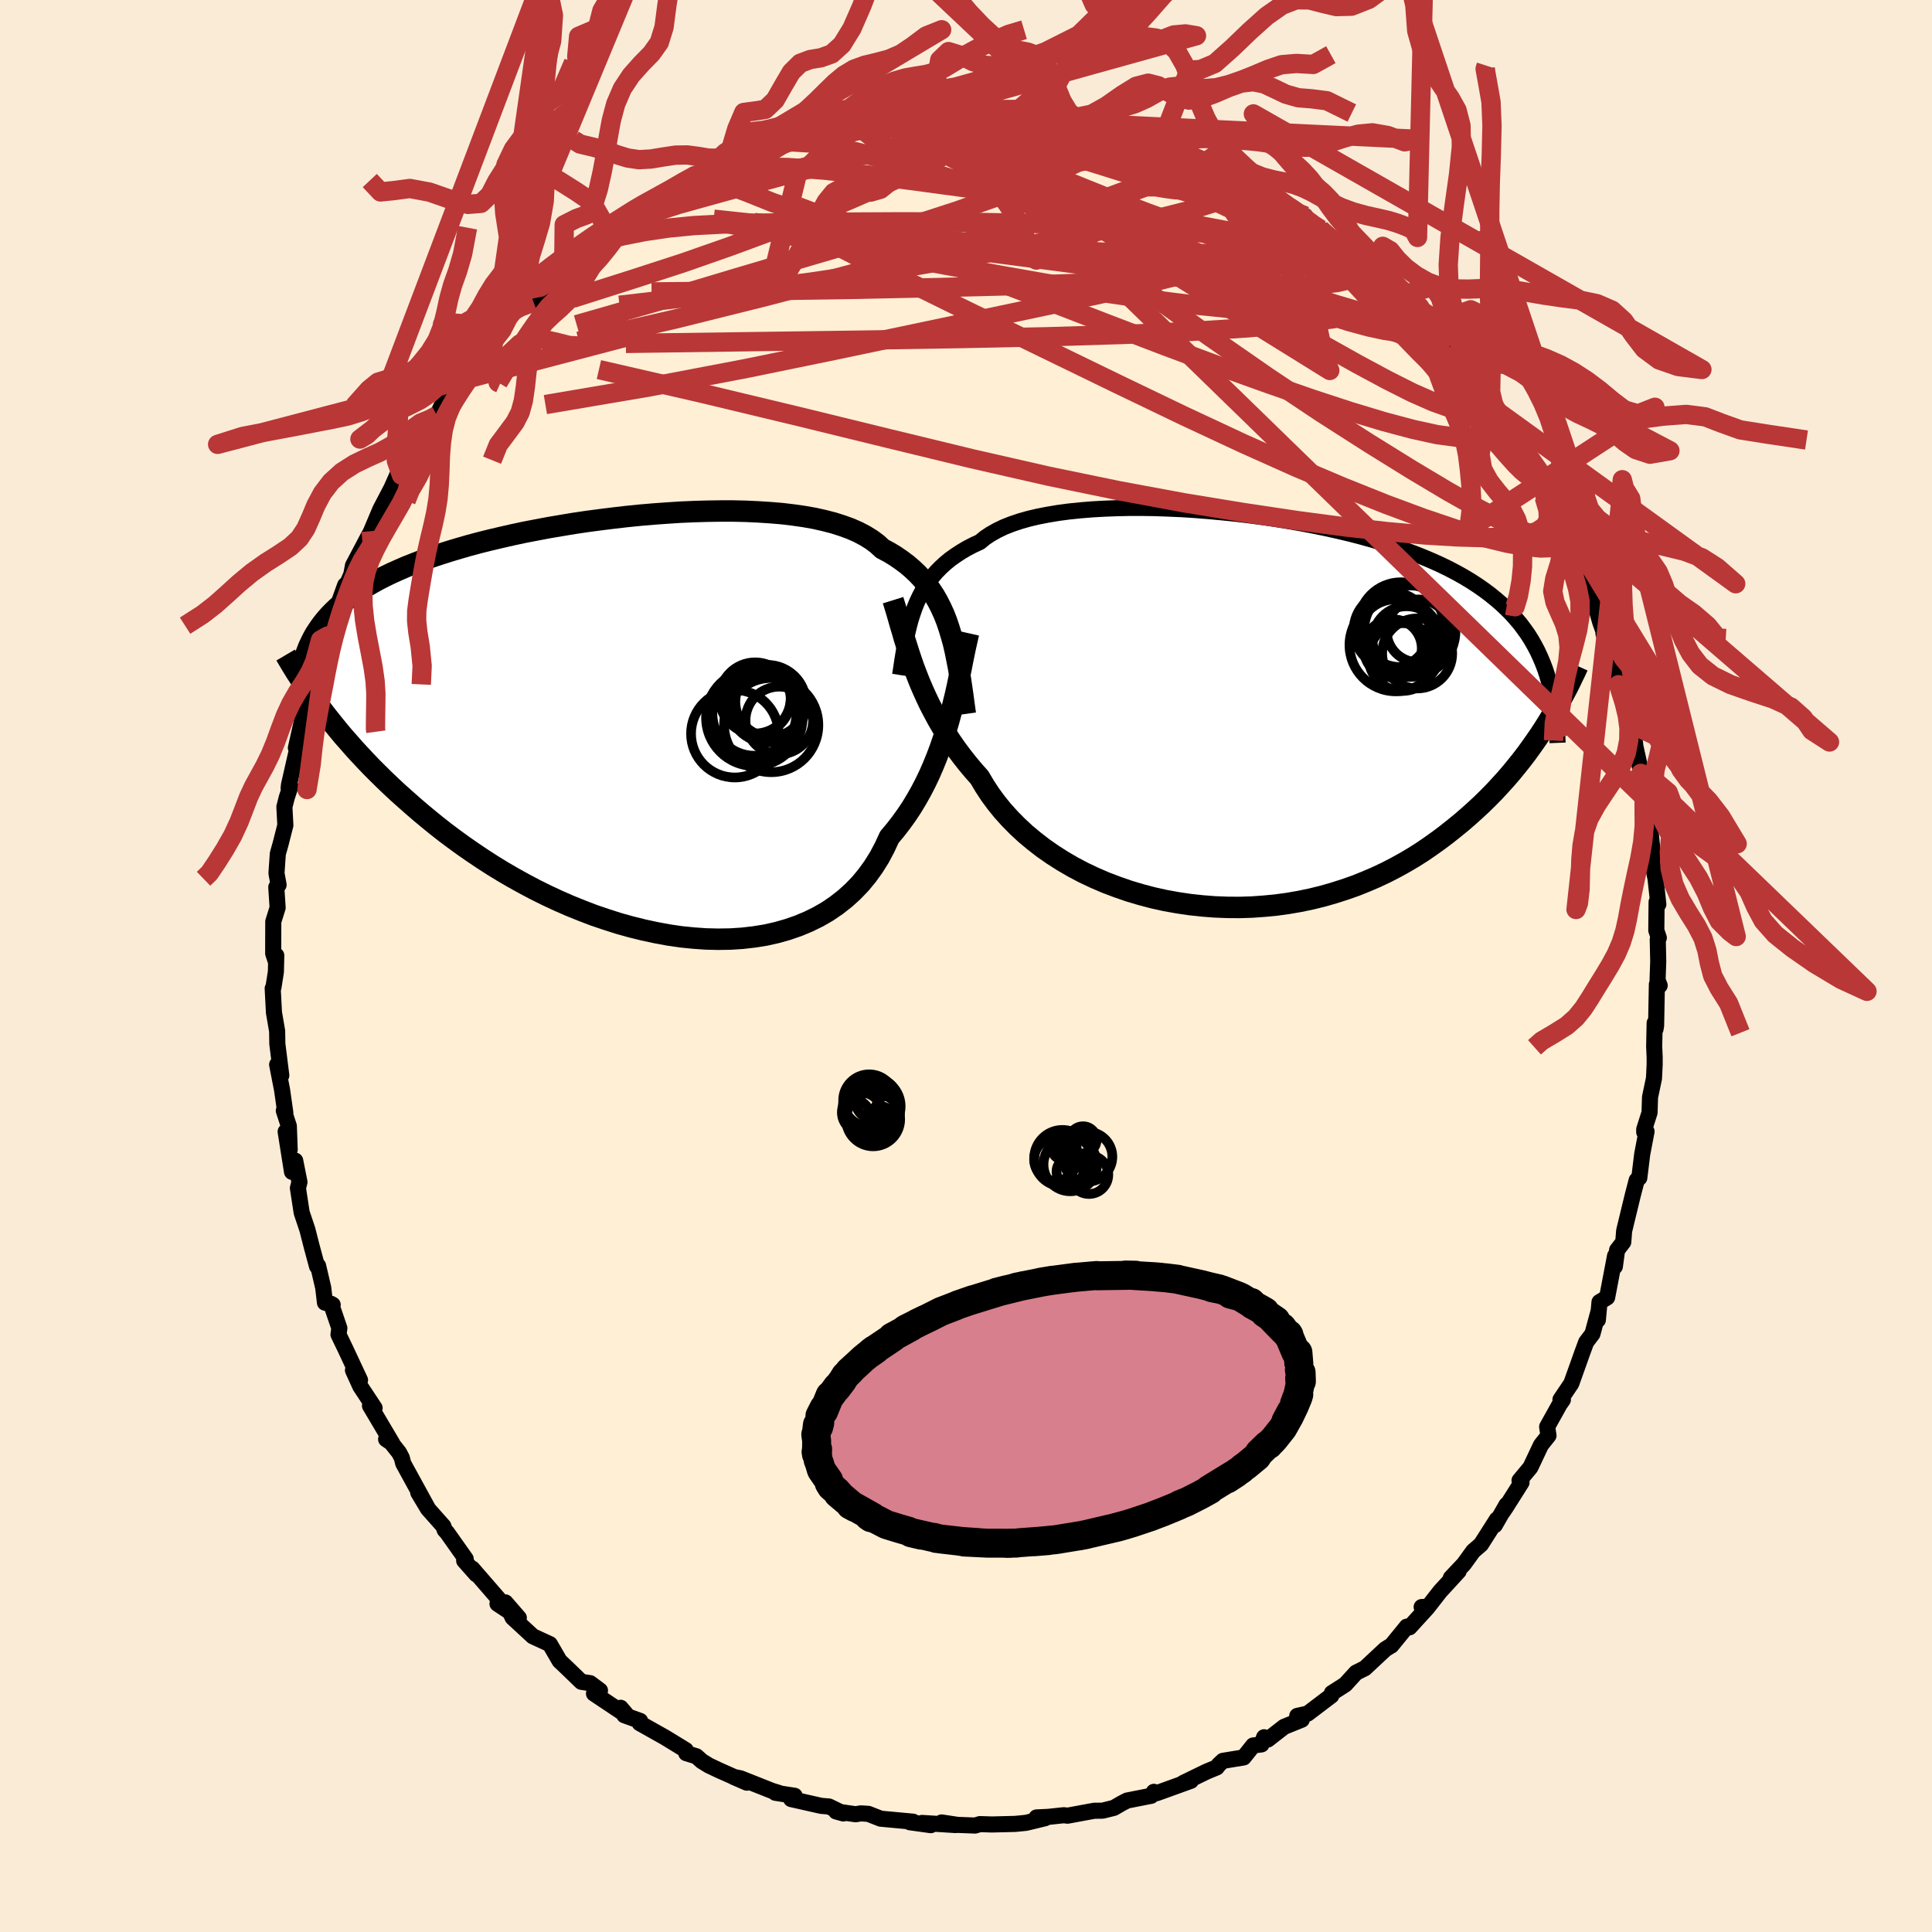 
  <svg viewBox="-100 -100 200 200" xmlns="http://www.w3.org/2000/svg" width="500" height="500" id="face-svg">
    <defs>
      <clipPath id="leftEyeClipPath">
        <polyline points="33.19,-9.91 32.94,-10.65 32.66,-11.36 32.35,-12.04 32.02,-12.69 31.66,-13.32 31.26,-13.92 30.84,-14.49 30.39,-15.04 29.9,-15.56 29.38,-16.05 28.83,-16.52 28.24,-16.96 27.63,-17.38 26.97,-17.78 26.29,-18.14 25.77,-18.62 25.17,-19.07 24.51,-19.48 23.79,-19.86 23,-20.21 22.15,-20.52 21.24,-20.81 20.27,-21.06 19.25,-21.29 18.17,-21.48 17.05,-21.64 15.88,-21.78 14.67,-21.88 13.43,-21.96 12.15,-22.02 10.84,-22.05 9.51,-22.05 8.15,-22.03 6.78,-21.99 5.4,-21.93 4.01,-21.84 2.62,-21.74 1.22,-21.62 -0.17,-21.48 -1.55,-21.32 -2.92,-21.15 -4.28,-20.97 -5.63,-20.77 -6.95,-20.55 -8.25,-20.33 -9.52,-20.09 -10.77,-19.85 -11.99,-19.59 -13.17,-19.32 -14.32,-19.05 -15.44,-18.77 -16.52,-18.48 -17.56,-18.18 -18.56,-17.88 -19.53,-17.57 -20.46,-17.26 -21.34,-16.94 -22.19,-16.61 -23,-16.29 -23.78,-15.95 -24.52,-15.62 -25.22,-15.28 -25.89,-14.94 -26.52,-14.59 -27.13,-14.24 -27.71,-13.89 -28.25,-13.53 -28.77,-13.17 -29.26,-12.81 -29.72,-12.43 -30.15,-12.06 -30.55,-11.68 -30.93,-11.29 -31.28,-10.9 -31.6,-10.51 -31.9,-10.11 -32.18,-9.7 -32.44,-9.3 -32.67,-8.88 -32.25,-2.2 -31.84,-1.64 -31.41,-1.07 -30.96,-0.5 -30.49,0.09 -30,0.69 -29.49,1.3 -28.95,1.91 -28.4,2.54 -27.82,3.17 -27.22,3.81 -26.6,4.46 -25.95,5.11 -25.28,5.77 -24.59,6.43 -23.87,7.1 -23.12,7.77 -22.35,8.45 -21.55,9.14 -20.72,9.83 -19.86,10.53 -18.98,11.22 -18.06,11.91 -17.11,12.6 -16.13,13.28 -15.12,13.96 -14.08,14.63 -13.02,15.28 -11.92,15.92 -10.8,16.54 -9.65,17.15 -8.48,17.73 -7.28,18.29 -6.07,18.82 -4.83,19.32 -3.58,19.8 -2.31,20.23 -1.03,20.64 0.26,21 1.55,21.32 2.85,21.6 4.15,21.84 5.45,22.03 6.74,22.16 8.02,22.25 9.29,22.28 10.55,22.26 11.79,22.18 13,22.04 14.19,21.85 15.35,21.59 16.48,21.27 17.58,20.89 18.63,20.45 19.65,19.95 20.62,19.39 21.54,18.76 22.41,18.08 23.24,17.33 24.01,16.53 24.72,15.67 25.38,14.75 25.98,13.79 26.52,12.77 27.01,11.71 27.63,10.97 28.22,10.21 28.78,9.43 29.32,8.62 29.82,7.79 30.3,6.94 30.75,6.07 31.17,5.19 31.56,4.29 31.93,3.38 32.27,2.47 32.59,1.54 32.88,0.62 33.15,-0.3 33.4,-1.22" />
      </clipPath>
      <clipPath id="rightEyeClipPath">
        <polyline points="-33.51,-10.68 -33.27,-11.28 -33,-11.85 -32.71,-12.41 -32.39,-12.95 -32.04,-13.46 -31.65,-13.96 -31.24,-14.44 -30.8,-14.89 -30.32,-15.33 -29.81,-15.75 -29.26,-16.14 -28.68,-16.52 -28.07,-16.88 -27.42,-17.22 -26.74,-17.53 -26.22,-17.96 -25.64,-18.35 -24.98,-18.72 -24.26,-19.07 -23.48,-19.38 -22.63,-19.67 -21.72,-19.93 -20.75,-20.16 -19.72,-20.36 -18.65,-20.54 -17.52,-20.69 -16.35,-20.81 -15.14,-20.91 -13.89,-20.98 -12.6,-21.03 -11.29,-21.06 -9.95,-21.06 -8.6,-21.04 -7.22,-20.99 -5.83,-20.93 -4.44,-20.84 -3.04,-20.73 -1.64,-20.6 -0.24,-20.46 1.15,-20.29 2.53,-20.11 3.89,-19.91 5.24,-19.69 6.56,-19.46 7.87,-19.21 9.14,-18.95 10.39,-18.67 11.61,-18.38 12.8,-18.07 13.95,-17.75 15.06,-17.42 16.14,-17.08 17.18,-16.72 18.18,-16.35 19.14,-15.97 20.06,-15.58 20.95,-15.18 21.79,-14.77 22.59,-14.35 23.36,-13.92 24.09,-13.48 24.78,-13.03 25.44,-12.57 26.07,-12.1 26.66,-11.62 27.23,-11.13 27.76,-10.63 28.27,-10.12 28.74,-9.59 29.19,-9.06 29.6,-8.51 29.99,-7.96 30.35,-7.39 30.68,-6.81 30.99,-6.22 31.27,-5.61 31.53,-5 31.77,-4.37 31.98,-3.73 32.01,1.19 31.61,1.82 31.19,2.46 30.75,3.1 30.29,3.75 29.82,4.4 29.32,5.05 28.8,5.7 28.26,6.36 27.7,7.01 27.11,7.66 26.51,8.31 25.87,8.96 25.22,9.6 24.54,10.23 23.84,10.86 23.11,11.49 22.35,12.11 21.57,12.73 20.76,13.34 19.92,13.94 19.06,14.53 18.16,15.1 17.23,15.65 16.27,16.18 15.28,16.69 14.26,17.17 13.21,17.62 12.14,18.05 11.03,18.44 9.9,18.8 8.75,19.13 7.57,19.42 6.37,19.67 5.16,19.88 3.92,20.05 2.67,20.17 1.41,20.26 0.13,20.3 -1.15,20.29 -2.43,20.24 -3.72,20.14 -5.01,20 -6.29,19.81 -7.57,19.58 -8.83,19.3 -10.08,18.97 -11.32,18.6 -12.53,18.18 -13.72,17.73 -14.88,17.23 -16.02,16.69 -17.12,16.11 -18.18,15.49 -19.2,14.84 -20.19,14.15 -21.12,13.43 -22.01,12.69 -22.85,11.91 -23.64,11.11 -24.38,10.29 -25.06,9.45 -25.69,8.59 -26.26,7.72 -26.78,6.84 -27.42,6.12 -28.03,5.39 -28.62,4.64 -29.18,3.89 -29.71,3.13 -30.21,2.37 -30.68,1.6 -31.13,0.82 -31.55,0.04 -31.95,-0.73 -32.32,-1.51 -32.67,-2.29 -33,-3.06 -33.3,-3.83 -33.59,-4.59" />
      </clipPath>
      <filter id="fuzzy">
        <feTurbulence id="turbulence" baseFrequency="0.05" numOctaves="3" type="noise" result="noise" />
        <feDisplacementMap in="SourceGraphic" in2="noise" scale="2" />
      </filter>
      <linearGradient id="rainbowGradient" x1="0%" y1="0%" x2="100%" y2="0%">
        <stop offset="0%" style="stop-color: rgb(167, 133, 106); stop-opacity: 1" />
        <stop offset="50%" style="stop-color: rgb(255, 165, 0); stop-opacity: 1" />
        <stop offset="100%" style="stop-color: rgb(123, 104, 238); stop-opacity: 1" />
      </linearGradient>
    </defs>
    <rect x="-100" y="-100" width="100%" height="100%" fill="rgb(250, 235, 215)" />
    <polyline id="faceContour" points="71.59,1.46 71.81,2.02 71.52,1.9 71.44,6.16 71.38,6.53 71.29,5.9 71.24,8.33 71.29,9.46 71.29,10.2 71.22,11.63 70.81,13.58 70.76,15.18 70.21,16.9 70.21,17.2 70.45,17.13 70,19.48 69.7,21.93 69.43,22.17 69.02,23.75 68.13,27.42 68.04,28.58 67.4,29.41 67.17,31.11 67.19,30.01 66.37,34.31 65.58,34.79 65.41,36.64 65.47,35.79 64.85,38.08 64.2,38.94 63.8,40.02 63.47,40.95 62.66,43.22 61.54,44.88 61.79,44.9 61.46,45.37 60.16,47.7 60.3,48.61 59.52,49.59 58.43,51.9 57.3,53.26 57.51,53.46 55.88,56.04 55.57,56.5 55.96,55.77 54.75,57.88 54.96,57.29 53.31,59.88 52.51,60.57 51.54,61.91 50.19,63.34 51,62.65 49.09,64.73 47.84,66.33 47.17,66.36 47.8,66.39 45.91,68.46 45.63,68.39 44.03,70.35 43.88,70.43 43.4,70.73 41.29,72.7 40.38,73.15 39.26,74.38 37.88,75.26 37.82,75.53 35.37,77.39 34.29,77.63 34.76,78.02 32.93,78.76 31.25,80.07 30.86,79.84 30.59,80.58 29.73,80.69 28.74,81.93 26.6,82.28 26.16,82.69 25.96,82.96 24.92,83.39 22.49,84.57 23.28,84.35 20.21,85.46 19.73,85.63 19.45,85.49 19.17,85.9 16.68,86.39 16.12,86.68 15.31,87.15 14.14,87.44 13.27,87.45 10.51,87.96 10.13,87.91 8.54,88.08 7.3,88.14 8.19,88.22 6.21,88.7 5.09,88.81 2.69,88.87 1.44,88.83 0.94,88.98 -0.88,88.91 -2.53,88.66 -1.06,88.93 -4.55,88.71 -3.64,88.94 -5.81,88.64 -5.48,88.58 -8.83,88.27 -10.11,87.77 -10.89,87.72 -11.43,87.81 -13.45,87.52 -12.69,87.73 -14.18,87.01 -15,86.94 -18.1,86.24 -17.74,85.9 -19.73,85.59 -19.36,85.61 -20.1,85.38 -23.35,84.09 -24.05,83.95 -22.69,84.54 -25.63,83.23 -26.62,82.76 -27.35,82.31 -27.91,81.81 -28.96,81.49 -29.01,81.17 -31.15,79.86 -33.78,78.38 -33.73,78.15 -35.37,77.56 -35.75,76.79 -35.02,77.65 -38.51,75.32 -37.89,75 -38.91,74.24 -39.82,74.1 -40.16,73.77 -41.32,72.65 -42.07,71.94 -43.08,70.2 -44.84,69.39 -46.93,67.46 -47.68,65.88 -46.29,67.48 -48.5,66.02 -47.98,65.99 -51.11,62.38 -50.69,62.98 -51.95,61.56 -51.79,61.38 -53.73,58.64 -53.97,58.38 -54.1,57.99 -55.7,56.19 -56.7,54.52 -55.7,56.16 -58.26,51.49 -58.4,50.92 -58.69,50.37 -59.72,49.07 -60.03,48.99 -59.39,49.42 -61.7,45.52 -61.22,45.76 -62.7,43.52 -63.46,41.85 -62.73,42.87 -64.27,39.58 -64.96,38.15 -64.87,37.49 -65.73,34.97 -65.56,35.07 -66.36,34.85 -66.54,33.31 -67.07,31.04 -67.18,31.09 -67.72,29.09 -68.18,27.29 -68.77,25.53 -69.16,22.99 -69,22.37 -69.44,20.15 -69.77,21.31 -70.43,17.15 -70.01,19.01 -70.1,16.57 -70.62,14.98 -70.46,15.21 -70.8,12.83 -71.31,10.21 -70.88,11.33 -71.29,8.07 -71.31,6.74 -71.64,4.82 -71.77,2.32 -71.69,2.2 -71.44,0.6 -71.4,-1.09 -71.43,-0.42 -71.72,-1.3 -71.71,-4.6 -71.26,-6.04 -71.4,-8.16 -71.16,-8.4 -71.38,-9.6 -71.24,-11.62 -70.95,-12.65 -70.46,-14.57 -70.56,-16.47 -70.32,-17.42 -69.93,-18.61 -70.12,-18.41 -70.08,-18.77 -69.21,-22.59 -69.37,-22.57 -68.63,-25.88 -68.09,-27.02 -68.48,-25.69 -67.27,-30.33 -67.42,-29.38 -66.91,-31.46 -67.02,-31.8 -65.99,-33.99 -66.08,-34.16 -65.61,-35.7 -64.27,-39.43 -64.02,-39.64 -63.54,-40.76 -63.74,-39.97 -63.46,-41.46 -61.79,-44.62 -62.32,-43.45 -61.58,-45.02 -60.63,-47.27 -59.49,-49.45 -58.72,-51.18 -58.44,-50.81 -58.54,-51.13 -57.44,-52.55 -55.77,-55.9 -56.38,-54.99 -54.9,-56.56 -54.77,-56.99 -54.31,-57.95 -53.49,-59.02 -51.65,-61.62 -50.41,-63.07 -51.43,-61.82 -48.93,-64.46 -49.6,-64.09 -48.06,-65.81 -47.86,-66.58 -46.12,-68.32 -44.77,-68.73 -45.03,-68.91 -44.35,-69.62 -42.77,-70.7 -42.4,-71.9 -41.65,-71.85 -39.31,-74.17 -37.96,-75.31 -38.96,-74.72 -36.33,-76.47 -36.91,-75.89 -33.95,-78.15 -34.05,-78.37 -33.49,-78.77 -34.06,-78.19 -31.17,-79.83 -31.59,-79.85 -29.57,-80.77 -27.12,-82.39 -27.56,-81.97 -26.43,-82.42 -26.5,-82.69 -24.59,-83.77 -22.72,-84.51 -21.8,-84.87 -21.14,-84.8 -20.38,-85.12 -18.15,-86.11 -16.63,-86.15 -17.32,-86.45 -15.95,-86.56 -14.53,-86.93 -12.59,-87.44 -12.3,-87.36 -12.1,-87.71 -10.81,-87.89 -8.37,-88.07 -8.36,-88.09 -5.58,-88.57 -6.18,-88.34 -3.76,-88.61 -2.3,-88.59 -4.11,-88.68 -1.49,-88.93 -0.13,-89.09 0.29,-88.77 2.79,-88.6 3.86,-88.61 5.5,-88.68 5.24,-88.61 6.84,-88.64 7.51,-88.51 9.01,-87.89 9.59,-88.15 10.93,-87.75 11.23,-87.97 13.54,-87.17 13.2,-87.32 16.36,-86.72 18.31,-85.99 17.46,-86.13 18.78,-85.71 20.21,-85.27 21.02,-84.86 22.5,-84.04 22.62,-84.24 24.83,-83.23 25.73,-82.96 26.21,-82.4 27.85,-81.74 27.59,-81.81 28.88,-81.43 31.38,-79.86 31.9,-79.68 31.66,-79.83 35.12,-77.64 33.72,-78.59 35.01,-77.15 35.97,-76.75 36.69,-76.26 36.73,-75.99 40.57,-73.33 40.07,-73.41 41.75,-72.27 41.01,-73.07 43.35,-70.96 43.1,-71.48 43.56,-70.28 44.73,-69.32 47.36,-66.91 47.82,-66.46 47.2,-66.81 49.19,-64.69 49.91,-63.99 49.68,-63.69 50.7,-62.53 51.63,-61.7 52.39,-60.49 53.79,-58.63 54.75,-57.59 54.81,-56.87 56.61,-54.99 56.13,-55.33 57.68,-52.27 58.43,-50.8 59.22,-50.22 59.94,-48.59 59.85,-48.54 60.41,-46.94 61.2,-45.35 61.62,-45.11 62.58,-43.96 63.01,-42.25 64.03,-40.07 62.91,-41.96 63.92,-40.18 65.68,-36.39 65.2,-37.16 65.66,-35.57 66.56,-33.06 65.99,-34.41 67.26,-30.49 67.88,-28.5 67.55,-29.12 68.52,-26.3 68.45,-26.29 69.04,-24.94 69.45,-21.39 69.02,-23.99 69.97,-19.66 69.86,-19.94 70.09,-18.18 70.2,-17.47 70.61,-16.01 70.74,-15.33 71.12,-11.27 70.73,-12.17 71.38,-9.04 71.67,-6.39 71.49,-6.63 71.46,-3.69 71.72,-2.92 71.61,-2.74 71.66,-0.47 71.59,1.46 71.81,2.02" fill="rgb(255, 239, 213)" stroke="black" stroke-width="1.667" stroke-linejoin="round" filter="url(#fuzzy)" />
    <g transform="translate(28.18 -26.36)">
      <polyline id="rightCountour" points="-33.51,-10.68 -33.27,-11.28 -33,-11.85 -32.71,-12.41 -32.39,-12.95 -32.04,-13.46 -31.65,-13.96 -31.24,-14.44 -30.8,-14.89 -30.32,-15.33 -29.81,-15.75 -29.26,-16.14 -28.68,-16.52 -28.07,-16.88 -27.42,-17.22 -26.74,-17.53 -26.22,-17.96 -25.64,-18.35 -24.98,-18.72 -24.26,-19.07 -23.48,-19.38 -22.63,-19.67 -21.72,-19.93 -20.75,-20.16 -19.72,-20.36 -18.65,-20.54 -17.52,-20.69 -16.35,-20.81 -15.14,-20.91 -13.89,-20.98 -12.6,-21.03 -11.29,-21.06 -9.95,-21.06 -8.6,-21.04 -7.22,-20.99 -5.83,-20.93 -4.44,-20.84 -3.04,-20.73 -1.64,-20.6 -0.24,-20.46 1.15,-20.29 2.53,-20.11 3.89,-19.91 5.24,-19.69 6.56,-19.46 7.87,-19.21 9.14,-18.95 10.39,-18.67 11.61,-18.38 12.8,-18.07 13.95,-17.75 15.06,-17.42 16.14,-17.08 17.18,-16.72 18.18,-16.35 19.14,-15.97 20.06,-15.58 20.95,-15.18 21.79,-14.77 22.59,-14.35 23.36,-13.92 24.09,-13.48 24.78,-13.03 25.44,-12.57 26.07,-12.1 26.66,-11.62 27.23,-11.13 27.76,-10.63 28.27,-10.12 28.74,-9.59 29.19,-9.06 29.6,-8.51 29.99,-7.96 30.35,-7.39 30.68,-6.81 30.99,-6.22 31.27,-5.61 31.53,-5 31.77,-4.37 31.98,-3.73 32.01,1.19 31.61,1.82 31.19,2.46 30.75,3.1 30.29,3.75 29.82,4.4 29.32,5.05 28.8,5.7 28.26,6.36 27.7,7.01 27.11,7.66 26.51,8.31 25.87,8.96 25.22,9.6 24.54,10.23 23.84,10.86 23.11,11.49 22.35,12.11 21.57,12.73 20.76,13.34 19.92,13.94 19.06,14.53 18.16,15.1 17.23,15.65 16.27,16.18 15.28,16.69 14.26,17.17 13.21,17.62 12.14,18.05 11.03,18.44 9.9,18.8 8.75,19.13 7.57,19.42 6.37,19.67 5.16,19.88 3.92,20.05 2.67,20.17 1.41,20.26 0.13,20.3 -1.15,20.29 -2.43,20.24 -3.72,20.14 -5.01,20 -6.29,19.81 -7.57,19.58 -8.83,19.3 -10.08,18.97 -11.32,18.6 -12.53,18.18 -13.72,17.73 -14.88,17.23 -16.02,16.69 -17.12,16.11 -18.18,15.49 -19.2,14.84 -20.19,14.15 -21.12,13.43 -22.01,12.69 -22.85,11.91 -23.64,11.11 -24.38,10.29 -25.06,9.45 -25.69,8.59 -26.26,7.72 -26.78,6.84 -27.42,6.12 -28.03,5.39 -28.62,4.64 -29.18,3.89 -29.71,3.13 -30.21,2.37 -30.68,1.6 -31.13,0.82 -31.55,0.04 -31.95,-0.73 -32.32,-1.51 -32.67,-2.29 -33,-3.06 -33.3,-3.83 -33.59,-4.59" fill="white" stroke="white" stroke-width="0" stroke-linejoin="round" filter="url(#fuzzy)" />
    </g>
    <g transform="translate(-34.94 -25.05)">
      <polyline id="leftCountour" points="33.19,-9.91 32.94,-10.65 32.66,-11.36 32.35,-12.04 32.02,-12.69 31.66,-13.32 31.26,-13.92 30.84,-14.49 30.39,-15.04 29.9,-15.56 29.38,-16.05 28.83,-16.52 28.24,-16.96 27.63,-17.38 26.97,-17.78 26.29,-18.14 25.77,-18.62 25.17,-19.07 24.51,-19.48 23.79,-19.86 23,-20.21 22.15,-20.52 21.24,-20.81 20.27,-21.06 19.25,-21.29 18.17,-21.48 17.05,-21.64 15.88,-21.78 14.67,-21.88 13.43,-21.96 12.15,-22.02 10.84,-22.05 9.51,-22.05 8.15,-22.03 6.78,-21.99 5.4,-21.93 4.01,-21.84 2.62,-21.74 1.22,-21.62 -0.17,-21.48 -1.55,-21.32 -2.92,-21.15 -4.28,-20.97 -5.63,-20.77 -6.95,-20.55 -8.25,-20.33 -9.52,-20.09 -10.77,-19.85 -11.99,-19.59 -13.17,-19.32 -14.32,-19.05 -15.44,-18.77 -16.52,-18.48 -17.56,-18.18 -18.56,-17.88 -19.53,-17.57 -20.46,-17.26 -21.34,-16.94 -22.19,-16.61 -23,-16.29 -23.78,-15.95 -24.52,-15.62 -25.22,-15.28 -25.89,-14.94 -26.52,-14.59 -27.13,-14.24 -27.71,-13.89 -28.25,-13.53 -28.77,-13.17 -29.26,-12.81 -29.72,-12.43 -30.15,-12.06 -30.55,-11.68 -30.93,-11.29 -31.28,-10.9 -31.6,-10.51 -31.9,-10.11 -32.18,-9.7 -32.44,-9.3 -32.67,-8.88 -32.25,-2.2 -31.84,-1.64 -31.41,-1.07 -30.96,-0.5 -30.49,0.09 -30,0.69 -29.49,1.3 -28.95,1.91 -28.4,2.54 -27.82,3.17 -27.22,3.81 -26.6,4.46 -25.95,5.11 -25.28,5.77 -24.59,6.43 -23.87,7.1 -23.12,7.77 -22.35,8.45 -21.55,9.14 -20.72,9.83 -19.86,10.53 -18.98,11.22 -18.06,11.91 -17.11,12.6 -16.13,13.28 -15.12,13.96 -14.08,14.63 -13.02,15.28 -11.92,15.92 -10.8,16.54 -9.65,17.15 -8.48,17.73 -7.28,18.29 -6.07,18.82 -4.83,19.32 -3.58,19.8 -2.31,20.23 -1.03,20.64 0.26,21 1.55,21.32 2.85,21.6 4.15,21.84 5.45,22.03 6.74,22.16 8.02,22.25 9.29,22.28 10.55,22.26 11.79,22.18 13,22.04 14.19,21.85 15.35,21.59 16.48,21.27 17.58,20.89 18.63,20.45 19.65,19.95 20.62,19.39 21.54,18.76 22.41,18.08 23.24,17.33 24.01,16.53 24.72,15.67 25.38,14.75 25.98,13.79 26.52,12.77 27.01,11.71 27.63,10.97 28.22,10.21 28.78,9.43 29.32,8.62 29.82,7.79 30.3,6.94 30.75,6.07 31.17,5.19 31.56,4.29 31.93,3.38 32.27,2.47 32.59,1.54 32.88,0.62 33.15,-0.3 33.4,-1.22" fill="white" stroke="white" stroke-width="0" stroke-linejoin="round" filter="url(#fuzzy)" />
    </g>
    <g transform="translate(28.18 -26.36)">
      <polyline id="rightUpper" points="-35,-3.76 -34.88,-4.52 -34.77,-5.28 -34.65,-6.01 -34.53,-6.73 -34.4,-7.43 -34.25,-8.12 -34.09,-8.79 -33.92,-9.44 -33.72,-10.07 -33.51,-10.68 -33.27,-11.28 -33,-11.85 -32.71,-12.41 -32.39,-12.95 -32.04,-13.46 -31.65,-13.96 -31.24,-14.44 -30.8,-14.89 -30.32,-15.33 -29.81,-15.75 -29.26,-16.14 -28.68,-16.52 -28.07,-16.88 -27.42,-17.22 -26.74,-17.53 -26.22,-17.96 -25.64,-18.35 -24.98,-18.72 -24.26,-19.07 -23.48,-19.38 -22.63,-19.67 -21.72,-19.93 -20.75,-20.16 -19.72,-20.36 -18.65,-20.54 -17.52,-20.69 -16.35,-20.81 -15.14,-20.91 -13.89,-20.98 -12.6,-21.03 -11.29,-21.06 -9.95,-21.06 -8.6,-21.04 -7.22,-20.99 -5.83,-20.93 -4.44,-20.84 -3.04,-20.73 -1.64,-20.6 -0.24,-20.46 1.15,-20.29 2.53,-20.11 3.89,-19.91 5.24,-19.69 6.56,-19.46 7.87,-19.21 9.14,-18.95 10.39,-18.67 11.61,-18.38 12.8,-18.07 13.95,-17.75 15.06,-17.42 16.14,-17.08 17.18,-16.72 18.18,-16.35 19.14,-15.97 20.06,-15.58 20.95,-15.18 21.79,-14.77 22.59,-14.35 23.36,-13.92 24.09,-13.48 24.78,-13.03 25.44,-12.57 26.07,-12.1 26.66,-11.62 27.23,-11.13 27.76,-10.63 28.27,-10.12 28.74,-9.59 29.19,-9.06 29.6,-8.51 29.99,-7.96 30.35,-7.39 30.68,-6.81 30.99,-6.22 31.27,-5.61 31.53,-5 31.77,-4.37 31.98,-3.73 32.17,-3.08 32.34,-2.42 32.5,-1.75 32.63,-1.06 32.74,-0.37 32.84,0.33 32.92,1.05 32.98,1.78 33.03,2.51 33.06,3.26" fill="none" stroke="black" stroke-width="1.667" stroke-linejoin="round" filter="url(#fuzzy)" />
      <polyline id="rightLower" points="-35.73,-11.51 -35.54,-10.9 -35.35,-10.27 -35.16,-9.61 -34.97,-8.94 -34.76,-8.25 -34.56,-7.54 -34.33,-6.82 -34.1,-6.09 -33.85,-5.34 -33.59,-4.59 -33.3,-3.83 -33,-3.06 -32.67,-2.29 -32.32,-1.51 -31.95,-0.73 -31.55,0.04 -31.13,0.82 -30.68,1.6 -30.21,2.37 -29.71,3.13 -29.18,3.89 -28.62,4.64 -28.03,5.39 -27.42,6.12 -26.78,6.84 -26.26,7.72 -25.69,8.59 -25.06,9.45 -24.38,10.29 -23.64,11.11 -22.85,11.91 -22.01,12.69 -21.12,13.43 -20.19,14.15 -19.2,14.84 -18.18,15.49 -17.12,16.11 -16.02,16.69 -14.88,17.23 -13.72,17.73 -12.53,18.18 -11.32,18.6 -10.08,18.97 -8.83,19.3 -7.57,19.58 -6.29,19.81 -5.01,20 -3.72,20.14 -2.43,20.24 -1.15,20.29 0.13,20.3 1.41,20.26 2.67,20.17 3.92,20.05 5.16,19.88 6.37,19.67 7.57,19.42 8.75,19.13 9.9,18.8 11.03,18.44 12.14,18.05 13.21,17.62 14.26,17.17 15.28,16.69 16.27,16.18 17.23,15.65 18.16,15.1 19.06,14.53 19.92,13.94 20.76,13.34 21.57,12.73 22.35,12.11 23.11,11.49 23.84,10.86 24.54,10.23 25.22,9.6 25.87,8.96 26.51,8.31 27.11,7.66 27.7,7.01 28.26,6.36 28.8,5.7 29.32,5.05 29.82,4.4 30.29,3.75 30.75,3.1 31.19,2.46 31.61,1.82 32.01,1.19 32.39,0.56 32.76,-0.05 33.11,-0.66 33.44,-1.27 33.76,-1.86 34.07,-2.44 34.36,-3.02 34.63,-3.59 34.9,-4.14 35.15,-4.69" fill="none" stroke="black" stroke-width="2.222" stroke-linejoin="round" filter="url(#fuzzy)" />
      <circle r="3.52" cx="17.432" cy="-7.361" stroke="black" fill="none" stroke-width="1.0" filter="url(#fuzzy)" clip-path="url(#rightEyeClipPath)" /><circle r="3.788" cx="16.252" cy="-7.806" stroke="black" fill="none" stroke-width="1.0" filter="url(#fuzzy)" clip-path="url(#rightEyeClipPath)" /><circle r="4.794" cx="16.312" cy="-6.866" stroke="black" fill="none" stroke-width="1.0" filter="url(#fuzzy)" clip-path="url(#rightEyeClipPath)" /><circle r="4.394" cx="16.842" cy="-8.971" stroke="black" fill="none" stroke-width="1.0" filter="url(#fuzzy)" clip-path="url(#rightEyeClipPath)" /><circle r="3.626" cx="18.527" cy="-5.996" stroke="black" fill="none" stroke-width="1.0" filter="url(#fuzzy)" clip-path="url(#rightEyeClipPath)" /><circle r="4.734" cx="17.752" cy="-8.301" stroke="black" fill="none" stroke-width="1.0" filter="url(#fuzzy)" clip-path="url(#rightEyeClipPath)" /><circle r="3.004" cx="15.997" cy="-6.526" stroke="black" fill="none" stroke-width="1.0" filter="url(#fuzzy)" clip-path="url(#rightEyeClipPath)" /><circle r="3.92" cx="15.877" cy="-8.426" stroke="black" fill="none" stroke-width="1.0" filter="url(#fuzzy)" clip-path="url(#rightEyeClipPath)" /><circle r="3.508" cx="17.002" cy="-5.621" stroke="black" fill="none" stroke-width="1.0" filter="url(#fuzzy)" clip-path="url(#rightEyeClipPath)" /><circle r="3.252" cx="18.622" cy="-8.336" stroke="black" fill="none" stroke-width="1.0" filter="url(#fuzzy)" clip-path="url(#rightEyeClipPath)" />
      </g>
    <g transform="translate(-34.94 -25.05)">
      <polyline id="leftUpper" points="34.87,-1.04 34.73,-2.05 34.6,-3.03 34.46,-3.99 34.32,-4.92 34.17,-5.82 34,-6.69 33.83,-7.54 33.64,-8.36 33.42,-9.15 33.19,-9.91 32.94,-10.65 32.66,-11.36 32.35,-12.04 32.02,-12.69 31.66,-13.32 31.26,-13.92 30.84,-14.49 30.39,-15.04 29.9,-15.56 29.38,-16.05 28.83,-16.52 28.24,-16.96 27.63,-17.38 26.97,-17.78 26.29,-18.14 25.77,-18.62 25.17,-19.07 24.51,-19.48 23.79,-19.86 23,-20.21 22.15,-20.52 21.24,-20.81 20.27,-21.06 19.25,-21.29 18.17,-21.48 17.05,-21.64 15.88,-21.78 14.67,-21.88 13.43,-21.96 12.15,-22.02 10.84,-22.05 9.51,-22.05 8.15,-22.03 6.78,-21.99 5.4,-21.93 4.01,-21.84 2.62,-21.74 1.22,-21.62 -0.17,-21.48 -1.55,-21.32 -2.92,-21.15 -4.28,-20.97 -5.63,-20.77 -6.95,-20.55 -8.25,-20.33 -9.52,-20.09 -10.77,-19.85 -11.99,-19.59 -13.17,-19.32 -14.32,-19.05 -15.44,-18.77 -16.52,-18.48 -17.56,-18.18 -18.56,-17.88 -19.53,-17.57 -20.46,-17.26 -21.34,-16.94 -22.19,-16.61 -23,-16.29 -23.78,-15.95 -24.52,-15.62 -25.22,-15.28 -25.89,-14.94 -26.52,-14.59 -27.13,-14.24 -27.71,-13.89 -28.25,-13.53 -28.77,-13.17 -29.26,-12.81 -29.72,-12.43 -30.15,-12.06 -30.55,-11.68 -30.93,-11.29 -31.28,-10.9 -31.6,-10.51 -31.9,-10.11 -32.18,-9.7 -32.44,-9.3 -32.67,-8.88 -32.88,-8.46 -33.08,-8.04 -33.25,-7.61 -33.41,-7.18 -33.54,-6.74 -33.66,-6.3 -33.77,-5.86 -33.85,-5.41 -33.93,-4.95 -33.98,-4.49" fill="none" stroke="black" stroke-width="2.222" stroke-linejoin="round" filter="url(#fuzzy)" />
      <polyline id="leftLower" points="35.2,-9.4 35.05,-8.73 34.89,-8.02 34.73,-7.26 34.57,-6.47 34.41,-5.65 34.23,-4.8 34.05,-3.93 33.85,-3.04 33.63,-2.14 33.4,-1.22 33.15,-0.3 32.88,0.62 32.59,1.54 32.27,2.47 31.93,3.38 31.56,4.29 31.17,5.19 30.75,6.07 30.3,6.94 29.82,7.79 29.32,8.62 28.78,9.43 28.22,10.21 27.63,10.97 27.01,11.71 26.52,12.77 25.98,13.79 25.38,14.75 24.72,15.67 24.01,16.53 23.24,17.33 22.41,18.08 21.54,18.76 20.62,19.39 19.65,19.95 18.63,20.45 17.58,20.89 16.48,21.27 15.35,21.59 14.19,21.85 13,22.04 11.79,22.18 10.55,22.26 9.29,22.28 8.02,22.25 6.74,22.16 5.45,22.03 4.15,21.84 2.85,21.6 1.55,21.32 0.26,21 -1.03,20.64 -2.31,20.23 -3.58,19.8 -4.83,19.32 -6.07,18.82 -7.28,18.29 -8.48,17.73 -9.65,17.15 -10.8,16.54 -11.92,15.92 -13.02,15.28 -14.08,14.63 -15.12,13.96 -16.13,13.28 -17.11,12.6 -18.06,11.91 -18.98,11.22 -19.86,10.53 -20.72,9.83 -21.55,9.14 -22.35,8.45 -23.12,7.77 -23.87,7.1 -24.59,6.43 -25.28,5.77 -25.95,5.11 -26.6,4.46 -27.22,3.81 -27.82,3.17 -28.4,2.54 -28.95,1.91 -29.49,1.3 -30,0.69 -30.49,0.09 -30.96,-0.5 -31.41,-1.07 -31.84,-1.64 -32.25,-2.2 -32.65,-2.74 -33.03,-3.28 -33.39,-3.8 -33.73,-4.31 -34.06,-4.81 -34.38,-5.3 -34.68,-5.78 -34.96,-6.24 -35.23,-6.7 -35.49,-7.14" fill="none" stroke="black" stroke-width="2.222" stroke-linejoin="round" filter="url(#fuzzy)" />
      <circle r="4.996" cx="13.027" cy="-0.656" stroke="black" fill="none" stroke-width="1.0" filter="url(#fuzzy)" clip-path="url(#leftEyeClipPath)" /><circle r="3.682" cx="13.112" cy="-2.701" stroke="black" fill="none" stroke-width="1.0" filter="url(#fuzzy)" clip-path="url(#leftEyeClipPath)" /><circle r="3.624" cx="13.177" cy="-2.571" stroke="black" fill="none" stroke-width="1.0" filter="url(#fuzzy)" clip-path="url(#leftEyeClipPath)" /><circle r="3.626" cx="14.687" cy="-2.306" stroke="black" fill="none" stroke-width="1.0" filter="url(#fuzzy)" clip-path="url(#leftEyeClipPath)" /><circle r="4.35" cx="13.037" cy="-1.066" stroke="black" fill="none" stroke-width="1.0" filter="url(#fuzzy)" clip-path="url(#leftEyeClipPath)" /><circle r="4.878" cx="14.777" cy="0.109" stroke="black" fill="none" stroke-width="1.0" filter="url(#fuzzy)" clip-path="url(#leftEyeClipPath)" /><circle r="3.498" cx="15.612" cy="-0.371" stroke="black" fill="none" stroke-width="1.0" filter="url(#fuzzy)" clip-path="url(#leftEyeClipPath)" /><circle r="4.53" cx="11.007" cy="1.004" stroke="black" fill="none" stroke-width="1.0" filter="url(#fuzzy)" clip-path="url(#leftEyeClipPath)" /><circle r="4.014" cx="14.367" cy="-2.106" stroke="black" fill="none" stroke-width="1.0" filter="url(#fuzzy)" clip-path="url(#leftEyeClipPath)" /><circle r="4.574" cx="13.087" cy="-1.181" stroke="black" fill="none" stroke-width="1.0" filter="url(#fuzzy)" clip-path="url(#leftEyeClipPath)" />
    </g>
    <g id="hairs">
      <polyline points="-5.58,-88.57 -5.07,-88.4 -3.49,-88.17 -1.58,-87.82 0.63,-87.35 3.23,-86.75 6.21,-86 9.5,-85.11 12.96,-84.12 16.48,-83.08 19.92,-82.04 23.19,-81.05 26.26,-80.14 29.24,-79.23 32.21,-78.23" fill="none" stroke="rgb(185, 55, 55)" stroke-width="2" stroke-linejoin="round" filter="url(#fuzzy)" /><polyline points="35.01,-77.15 35.87,-76.69 36.84,-76.01 38,-75.11 39.22,-74.17 40.3,-73.33 41.18,-72.66 41.87,-72.12 42.41,-71.68 42.82,-71.31 43.09,-71.01 43.19,-70.83 43.03,-70.86 42.5,-71.21 41.54,-71.93 40.19,-72.99 38.5,-74.36 36.4,-76.11" fill="none" stroke="rgb(185, 55, 55)" stroke-width="2" stroke-linejoin="round" filter="url(#fuzzy)" /><polyline points="2.79,-88.6 4.07,-88.48 5.65,-88.09 7.52,-87.45 9.72,-86.56 12.26,-85.47 15.07,-84.2 18.1,-82.8 21.3,-81.3 24.63,-79.71 28.06,-78.07 31.49,-76.42 34.8,-74.85 37.79,-73.5 40.41,-72.4" fill="none" stroke="rgb(185, 55, 55)" stroke-width="2" stroke-linejoin="round" filter="url(#fuzzy)" /><polyline points="61.2,-45.35 61.58,-44.87 61.7,-44.16 61.39,-43.59 60.63,-43.31 59.48,-43.27 57.94,-43.43 56,-43.77 53.62,-44.35 50.75,-45.21 47.37,-46.35 43.49,-47.79 39.09,-49.55 34.13,-51.65 28.59,-54.13 22.45,-57 15.69,-60.25 8.26,-63.86 0.16,-67.8 -8.57,-72.09 -17.78,-76.79" fill="none" stroke="rgb(185, 55, 55)" stroke-width="2" stroke-linejoin="round" filter="url(#fuzzy)" /><polyline points="25.73,-82.96 26.48,-82.41 27.43,-81.89 28.51,-81.33 29.73,-80.68 30.98,-79.98 32.16,-79.29 33.2,-78.65 34.05,-78.09 34.72,-77.63 35.21,-77.28 35.55,-77.02 35.76,-76.87 35.79,-76.83 35.59,-76.97 35.05,-77.32 34.07,-77.96 32.54,-78.93 30.37,-80.25" fill="none" stroke="rgb(185, 55, 55)" stroke-width="2" stroke-linejoin="round" filter="url(#fuzzy)" /><polyline points="-21.14,-84.8 -19.83,-85.15 -18.01,-85.31 -16.05,-85.19 -13.88,-84.83 -11.41,-84.29 -8.62,-83.58 -5.56,-82.72 -2.26,-81.73 1.26,-80.61 4.98,-79.39 8.9,-78.09 12.96,-76.73 17.11,-75.32 21.32,-73.87 25.52,-72.37 29.7,-70.86 33.82,-69.38 37.88,-67.94 41.91,-66.53 45.87,-65.09" fill="none" stroke="rgb(185, 55, 55)" stroke-width="2" stroke-linejoin="round" filter="url(#fuzzy)" /><polyline points="59.85,-48.54 60.25,-47.18 60.29,-46.22 59.91,-45.51 59.08,-44.97 57.75,-44.59 55.93,-44.39 53.61,-44.34 50.81,-44.42 47.51,-44.62 43.68,-44.96 39.28,-45.45 34.3,-46.11 28.74,-46.94 22.58,-47.95 15.84,-49.2 8.52,-50.71 0.58,-52.52 -7.99,-54.6 -17.26,-56.87 -27.27,-59.27 -38,-61.74" fill="none" stroke="rgb(185, 55, 55)" stroke-width="2" stroke-linejoin="round" filter="url(#fuzzy)" /><polyline points="51.63,-61.7 52.52,-60.4 53.46,-59.1 54.29,-57.96 54.97,-56.96 55.52,-56.08 55.93,-55.34 56.2,-54.77 56.28,-54.45 56.13,-54.47 55.73,-54.87 55.04,-55.68 54.05,-56.91 52.72,-58.6 50.98,-60.83 48.72,-63.72 45.97,-67.29" fill="none" stroke="rgb(185, 55, 55)" stroke-width="2" stroke-linejoin="round" filter="url(#fuzzy)" /><polyline points="-27.12,-82.39 -27.06,-82.29 -26.47,-82.56 -25.54,-83.05 -24.42,-83.59 -23.25,-84.11 -22.13,-84.55 -21.11,-84.92 -20.22,-85.22 -19.47,-85.46 -18.88,-85.63 -18.48,-85.72 -18.26,-85.72 -18.23,-85.63 -18.41,-85.44 -18.83,-85.14 -19.51,-84.72 -20.48,-84.17 -21.75,-83.48 -23.31,-82.68 -25.13,-81.79 -27.2,-80.83 -29.56,-79.74 -32.5,-78.29" fill="none" stroke="rgb(185, 55, 55)" stroke-width="2" stroke-linejoin="round" filter="url(#fuzzy)" /><polyline points="-27.56,-81.97 -26.39,-82.3 -24.5,-82.56 -21.78,-82.71 -18.43,-82.66 -14.6,-82.38 -10.35,-81.91 -5.71,-81.32 -0.74,-80.65 4.48,-79.92 9.94,-79.1 15.66,-78.18 21.64,-77.13 27.83,-75.96 34.1,-74.64" fill="none" stroke="rgb(185, 55, 55)" stroke-width="2" stroke-linejoin="round" filter="url(#fuzzy)" /><polyline points="41.01,-73.07 42.37,-71.81 42.9,-71.1 43.23,-70.37 43.46,-69.61 43.45,-68.93 43.11,-68.39 42.39,-67.99 41.3,-67.73 39.86,-67.58 38.07,-67.52 35.93,-67.53 33.44,-67.62 30.57,-67.79 27.28,-68.06 23.55,-68.44 19.36,-68.96 14.7,-69.63 9.57,-70.45 3.94,-71.44 -2.24,-72.57 -9.05,-73.85 -16.53,-75.28 -24.69,-76.84" fill="none" stroke="rgb(185, 55, 55)" stroke-width="2" stroke-linejoin="round" filter="url(#fuzzy)" /><polyline points="-39.31,-74.17 -38.43,-74.9 -37.5,-75.53 -36.24,-76.33 -34.77,-77.25 -33.26,-78.21 -31.81,-79.12 -30.46,-79.95 -29.19,-80.7 -28.01,-81.39 -26.93,-82.05 -26.06,-82.62 -25.55,-83 -25.57,-83.07 -26.06,-82.8" fill="none" stroke="rgb(185, 55, 55)" stroke-width="2" stroke-linejoin="round" filter="url(#fuzzy)" /><polyline points="36.69,-76.26 37.4,-75.46 38.01,-74.48 37.83,-73.76 36.84,-73.27 35.16,-72.9 32.83,-72.56 29.88,-72.19 26.28,-71.79 22,-71.36 16.96,-70.96 11.09,-70.65 4.29,-70.41 -3.47,-70.22 -12.22,-70.03 -21.93,-69.89 -32.55,-69.78" fill="none" stroke="rgb(185, 55, 55)" stroke-width="2" stroke-linejoin="round" filter="url(#fuzzy)" /><polyline points="52.39,-60.49 53.53,-58.99 54.39,-57.82 55.13,-56.74 55.79,-55.7 56.39,-54.67 56.91,-53.72 57.32,-52.91 57.58,-52.31 57.68,-51.95 57.6,-51.84 57.36,-51.97 56.93,-52.36 56.31,-53.03 55.45,-54.01 54.34,-55.32 52.97,-56.99 51.37,-58.98 49.56,-61.26 47.54,-63.81 45.29,-66.67 42.85,-69.88" fill="none" stroke="rgb(185, 55, 55)" stroke-width="2" stroke-linejoin="round" filter="url(#fuzzy)" /><polyline points="18.78,-85.71 19.96,-85.28 20.95,-84.85 21.84,-84.45 22.64,-84.07 23.31,-83.72 23.83,-83.41 24.14,-83.14 24.25,-82.91 24.14,-82.72 23.81,-82.58 23.23,-82.48 22.36,-82.43 21.18,-82.44 19.67,-82.53 17.79,-82.71 15.54,-82.97 12.9,-83.31 9.83,-83.74 6.31,-84.24 2.31,-84.83 -2.23,-85.55 -7.24,-86.4" fill="none" stroke="rgb(185, 55, 55)" stroke-width="2" stroke-linejoin="round" filter="url(#fuzzy)" /><polyline points="-26.5,-82.69 -24.69,-83.58 -23.04,-84.22 -21.51,-84.69 -19.99,-85.1 -18.42,-85.52 -16.85,-85.93 -15.35,-86.33 -13.94,-86.7 -12.62,-87.04 -11.39,-87.34 -10.29,-87.6 -9.35,-87.81 -8.63,-87.98 -8.17,-88.09 -8.01,-88.15 -8.22,-88.14 -8.92,-88.06 -10.24,-87.92" fill="none" stroke="rgb(185, 55, 55)" stroke-width="2" stroke-linejoin="round" filter="url(#fuzzy)" /><polyline points="35.12,-77.64 34.57,-77.86 34.75,-77.48 35.07,-76.97 35.34,-76.42 35.49,-75.84 35.41,-75.31 35,-74.87 34.24,-74.54 33.1,-74.31 31.6,-74.14 29.75,-73.99 27.56,-73.86 25.01,-73.76 22.07,-73.7 18.71,-73.73 14.89,-73.86 10.6,-74.11 5.83,-74.47 0.54,-74.9 -5.32,-75.39 -11.74,-75.92 -18.7,-76.52 -26.12,-77.31" fill="none" stroke="rgb(185, 55, 55)" stroke-width="2" stroke-linejoin="round" filter="url(#fuzzy)" /><polyline points="36.69,-76.26 37.62,-75.44 38.86,-74.46 39.72,-73.75 40.22,-73.28 40.48,-72.94 40.56,-72.64 40.49,-72.36 40.27,-72.1 39.89,-71.88 39.28,-71.76 38.4,-71.78 37.21,-71.97 35.67,-72.33 33.76,-72.87 31.49,-73.57 28.84,-74.43 25.82,-75.45 22.43,-76.64 18.69,-78 14.59,-79.56 10.12,-81.36 5.17,-83.44 -0.28,-85.82" fill="none" stroke="rgb(185, 55, 55)" stroke-width="2" stroke-linejoin="round" filter="url(#fuzzy)" /><polyline points="43.1,-71.48 43.47,-70.38 43.49,-69.27 42.69,-68.31 40.86,-67.57 37.97,-66.99 34.07,-66.5 29.17,-66.06 23.27,-65.69 16.37,-65.38 8.44,-65.14 -0.58,-64.95 -10.8,-64.79 -22.33,-64.63 -35.21,-64.45" fill="none" stroke="rgb(185, 55, 55)" stroke-width="2" stroke-linejoin="round" filter="url(#fuzzy)" /><polyline points="-0.13,-89.09 0.85,-88.85 2.25,-88.72 3.54,-88.66 4.6,-88.62 5.46,-88.58 6.15,-88.52 6.67,-88.43 6.97,-88.34 7.03,-88.26 6.83,-88.19 6.36,-88.11 5.61,-88.04 4.54,-87.96 3.06,-87.9 1.05,-87.88 -1.62,-87.9 -4.92,-87.95" fill="none" stroke="rgb(185, 55, 55)" stroke-width="2" stroke-linejoin="round" filter="url(#fuzzy)" /><polyline points="6.84,-88.64 7.78,-88.37 9.01,-87.99 10.4,-87.57 11.93,-87.08 13.62,-86.51 15.45,-85.87 17.38,-85.16 19.33,-84.42 21.24,-83.66 23.07,-82.89 24.79,-82.13 26.38,-81.41 27.85,-80.74 29.14,-80.17 30.26,-79.7 31.19,-79.33 31.94,-79.05 32.54,-78.86 32.94,-78.78 32.99,-78.91" fill="none" stroke="rgb(185, 55, 55)" stroke-width="2" stroke-linejoin="round" filter="url(#fuzzy)" /><polyline points="-38.96,-74.72 -37.22,-75.85 -35.96,-76.69 -34.84,-77.5 -33.85,-78.21 -32.95,-78.82 -32.06,-79.38 -31.14,-79.93 -30.23,-80.47 -29.39,-80.95 -28.73,-81.33 -28.34,-81.55 -28.25,-81.59 -28.46,-81.46 -28.93,-81.18 -29.61,-80.76 -30.52,-80.19 -31.77,-79.39 -33.63,-78.14" fill="none" stroke="rgb(185, 55, 55)" stroke-width="2" stroke-linejoin="round" filter="url(#fuzzy)" /><polyline points="51.63,-61.7 52.43,-60.47 53.08,-59.39 53.4,-58.59 53.4,-58.03 53.08,-57.66 52.44,-57.46 51.47,-57.48 50.14,-57.76 48.4,-58.38 46.22,-59.34 43.6,-60.66 40.51,-62.32 36.94,-64.32 32.86,-66.66 28.2,-69.36 22.94,-72.44 17.05,-75.93 10.57,-79.83 3.77,-84.06" fill="none" stroke="rgb(185, 55, 55)" stroke-width="2" stroke-linejoin="round" filter="url(#fuzzy)" /><polyline points="27.59,-81.81 29.11,-81.11 30.7,-80.19 32.15,-79.27 33.51,-78.34 34.82,-77.4 36.04,-76.48 37.15,-75.62 38.15,-74.87 39.06,-74.21 39.87,-73.64 40.52,-73.19 40.91,-72.92 40.96,-72.89 40.7,-73.1" fill="none" stroke="rgb(185, 55, 55)" stroke-width="2" stroke-linejoin="round" filter="url(#fuzzy)" /><polyline points="43.56,-70.28 44.86,-69.12 45.83,-68.11 46.22,-67.47 46.14,-67.1 45.71,-66.91 44.95,-66.89 43.84,-67.04 42.36,-67.35 40.49,-67.83 38.18,-68.51 35.39,-69.43 32.08,-70.61 28.24,-72.09 23.85,-73.89 18.92,-76.01 13.37,-78.46 7.12,-81.29 0.06,-84.54" fill="none" stroke="rgb(185, 55, 55)" stroke-width="2" stroke-linejoin="round" filter="url(#fuzzy)" /><polyline points="35.12,-77.64 34.71,-77.76 35.34,-77.11 36.4,-76.18 37.69,-75.08 39.12,-73.86 40.58,-72.62 41.95,-71.45 43.16,-70.42 44.2,-69.53 45.07,-68.76 45.82,-68.09 46.44,-67.52 46.91,-67.1 47.19,-66.9 47.16,-66.99 46.56,-67.62" fill="none" stroke="rgb(185, 55, 55)" stroke-width="2" stroke-linejoin="round" filter="url(#fuzzy)" /><polyline points="49.68,-63.69 50.6,-62.67 51.46,-61.66 52.26,-60.65 52.93,-59.72 53.43,-58.96 53.74,-58.39 53.85,-58 53.76,-57.79 53.42,-57.83 52.81,-58.17 51.86,-58.89 50.56,-60.03 48.91,-61.59 46.94,-63.54 44.68,-65.88 42.11,-68.64 39.13,-71.87 35.59,-75.63" fill="none" stroke="rgb(185, 55, 55)" stroke-width="2" stroke-linejoin="round" filter="url(#fuzzy)" /><polyline points="-38.96,-74.72 -37.09,-75.84 -35.46,-76.67 -33.71,-77.46 -31.84,-78.17 -29.81,-78.82 -27.52,-79.46 -24.96,-80.17 -22.15,-80.93 -19.18,-81.73 -16.15,-82.53 -13.15,-83.31 -10.23,-84.06 -7.38,-84.79 -4.59,-85.51 -1.84,-86.19 0.83,-86.81 3.34,-87.33 5.63,-87.83" fill="none" stroke="rgb(185, 55, 55)" stroke-width="2" stroke-linejoin="round" filter="url(#fuzzy)" /><polyline points="31.9,-79.68 32.45,-79.31 33.16,-78.77 33.52,-78.36 33.58,-78.07 33.42,-77.86 33.04,-77.72 32.4,-77.68 31.41,-77.76 29.96,-78.05 27.96,-78.57 25.33,-79.35 22.05,-80.36 18.12,-81.59 13.55,-83.02 8.37,-84.63 2.8,-86.43" fill="none" stroke="rgb(185, 55, 55)" stroke-width="2" stroke-linejoin="round" filter="url(#fuzzy)" /><polyline points="18.31,-85.99 18.27,-85.9 19.12,-85.54 20.3,-85.03 21.58,-84.46 22.9,-83.85 24.21,-83.25 25.46,-82.66 26.65,-82.1 27.73,-81.58 28.72,-81.11 29.6,-80.68 30.38,-80.32 31,-80.02 31.42,-79.82 31.58,-79.74 31.44,-79.8 30.98,-80 30.25,-80.34 29.27,-80.83 28.06,-81.47 26.58,-82.3" fill="none" stroke="rgb(185, 55, 55)" stroke-width="2" stroke-linejoin="round" filter="url(#fuzzy)" /><polyline points="27.85,-81.74 27.92,-81.58 28.16,-81.05 27.97,-80.38 27.1,-79.68 25.48,-78.96 23.1,-78.21 19.92,-77.41 15.94,-76.52 11.15,-75.54 5.56,-74.44 -0.82,-73.25 -8.04,-72 -16.18,-70.78 -25.39,-69.62 -35.87,-68.4" fill="none" stroke="rgb(185, 55, 55)" stroke-width="2" stroke-linejoin="round" filter="url(#fuzzy)" /><polyline points="35.12,-77.64 34.4,-77.83 34.08,-77.34 33.56,-76.65 32.65,-75.82 31.27,-74.88 29.29,-73.86 26.61,-72.81 23.16,-71.77 18.93,-70.69 13.94,-69.56 8.21,-68.33 1.73,-66.96 -5.54,-65.43 -13.67,-63.72 -22.74,-61.86 -32.76,-59.95 -43.54,-58.12" fill="none" stroke="rgb(185, 55, 55)" stroke-width="2" stroke-linejoin="round" filter="url(#fuzzy)" /><polyline points="5.5,-88.68 5.91,-88.58 7.02,-88.35 8.44,-88 10.02,-87.58 11.69,-87.11 13.44,-86.62 15.25,-86.1 17.09,-85.55 18.89,-85.01 20.56,-84.5 22.01,-84.05 23.16,-83.67 24.02,-83.38 24.64,-83.17 25.02,-83.06 25.12,-83.09" fill="none" stroke="rgb(185, 55, 55)" stroke-width="2" stroke-linejoin="round" filter="url(#fuzzy)" /><polyline points="41.75,-72.27 41.61,-72.33 41.54,-71.94 41,-71.53 39.97,-71.12 38.42,-70.75 36.23,-70.51 33.27,-70.47 29.47,-70.66 24.85,-71.05 19.4,-71.66 13.1,-72.45 5.89,-73.4 -2.32,-74.48 -11.57,-75.66 -21.93,-76.97" fill="none" stroke="rgb(185, 55, 55)" stroke-width="2" stroke-linejoin="round" filter="url(#fuzzy)" /><polyline points="13.54,-87.17 14.07,-87.04 14.97,-86.61 15.35,-86.09 15.12,-85.51 14.37,-84.85 13.15,-84.06 11.45,-83.13 9.23,-82.07 6.43,-80.88 3.04,-79.57 -0.98,-78.15 -5.69,-76.62 -11.12,-74.97 -17.32,-73.15 -24.27,-71.09 -31.97,-68.78 -40.31,-66.39" fill="none" stroke="rgb(185, 55, 55)" stroke-width="2" stroke-linejoin="round" filter="url(#fuzzy)" /><polyline points="53.79,-58.63 54.38,-57.75 54.64,-56.96 54.6,-56.24 54.24,-55.59 53.52,-55.06 52.4,-54.76 50.84,-54.73 48.8,-55 46.28,-55.55 43.27,-56.35 39.79,-57.4 35.82,-58.7 31.33,-60.26 26.26,-62.08 20.59,-64.19 14.32,-66.59 7.42,-69.25 -0.14,-72.14 -8.43,-75.24 -17.38,-78.61" fill="none" stroke="rgb(185, 55, 55)" stroke-width="2" stroke-linejoin="round" filter="url(#fuzzy)" /><polyline points="49.91,-63.99 50.12,-63.4 50.81,-62.46 51.7,-61.32 52.65,-60.07 53.58,-58.8 54.46,-57.58 55.24,-56.43 55.94,-55.36 56.54,-54.4 57.03,-53.56 57.39,-52.9 57.6,-52.46 57.64,-52.26 57.49,-52.33 57.16,-52.66 56.68,-53.25 56.03,-54.08 55.22,-55.18 54.24,-56.55 53.04,-58.24 51.62,-60.26 49.97,-62.59 47.94,-65.36" fill="none" stroke="rgb(185, 55, 55)" stroke-width="2" stroke-linejoin="round" filter="url(#fuzzy)" /><polyline points="18.31,-85.99 18.18,-85.94 18.76,-85.7 19.49,-85.37 20.13,-85.04 20.58,-84.74 20.8,-84.48 20.74,-84.27 20.37,-84.12 19.67,-84.03 18.61,-84.01 17.19,-84.05 15.39,-84.16 13.13,-84.33 10.35,-84.59 6.98,-84.94 2.95,-85.4 -1.74,-85.97 -6.98,-86.64" fill="none" stroke="rgb(185, 55, 55)" stroke-width="2" stroke-linejoin="round" filter="url(#fuzzy)" /><polyline points="-21.8,-84.87 -20.99,-84.98 -19.82,-85.33 -18.54,-85.74 -17.36,-86.11 -16.27,-86.43 -15.24,-86.72 -14.28,-86.97 -13.41,-87.19 -12.67,-87.36 -12.08,-87.49 -11.64,-87.55 -11.4,-87.56 -11.37,-87.5 -11.61,-87.36 -12.19,-87.14 -13.16,-86.83 -14.55,-86.43 -16.35,-85.95 -18.52,-85.41 -21.13,-84.75" fill="none" stroke="rgb(185, 55, 55)" stroke-width="2" stroke-linejoin="round" filter="url(#fuzzy)" /><polyline points="-33.95,-78.15 -33.65,-78.38 -32.65,-78.66 -30.98,-79.1 -28.7,-79.71 -25.95,-80.44 -22.89,-81.24 -19.65,-82.03 -16.31,-82.78 -12.92,-83.49 -9.49,-84.21 -6.05,-84.93 -2.65,-85.67 0.64,-86.36 3.78,-86.98 6.8,-87.54" fill="none" stroke="rgb(185, 55, 55)" stroke-width="2" stroke-linejoin="round" filter="url(#fuzzy)" /><polyline points="-33.95,-78.15 -33.79,-78.39 -33.2,-78.69 -32.18,-79.16 -30.82,-79.79 -29.23,-80.54 -27.55,-81.33 -25.87,-82.1 -24.24,-82.82 -22.68,-83.49 -21.18,-84.12 -19.74,-84.72 -18.41,-85.27 -17.23,-85.75 -16.24,-86.15 -15.46,-86.47 -14.9,-86.71 -14.58,-86.86 -14.59,-86.9 -15.03,-86.82 -15.96,-86.64" fill="none" stroke="rgb(185, 55, 55)" stroke-width="2" stroke-linejoin="round" filter="url(#fuzzy)" /><polyline points="-39.31,-74.17 -38.34,-74.81 -37.14,-75.2 -35.4,-75.61 -33.25,-76.03 -30.81,-76.39 -28.14,-76.65 -25.22,-76.8 -22.02,-76.89 -18.51,-76.94 -14.71,-76.99 -10.69,-77.02 -6.52,-77.04 -2.26,-77.02 2.06,-76.96 6.47,-76.88 11,-76.74 15.63,-76.53 20.34,-76.23 25.04,-75.83 29.64,-75.43 33.88,-75.27" fill="none" stroke="rgb(185, 55, 55)" stroke-width="2" stroke-linejoin="round" filter="url(#fuzzy)" /><polyline points="61.2,-45.35 61.57,-44.92 61.68,-44.32 61.35,-43.95 60.55,-43.97 59.32,-44.34 57.69,-45.02 55.61,-46 53.03,-47.36 49.88,-49.14 46.13,-51.38 41.76,-54.09 36.79,-57.27 31.23,-60.98 25.08,-65.25 18.32,-70.12 10.87,-75.62 2.7,-81.74" fill="none" stroke="rgb(185, 55, 55)" stroke-width="2" stroke-linejoin="round" filter="url(#fuzzy)" /><polyline points="44.73,-69.32 46.39,-67.75 47.02,-66.99 47.23,-66.49 47.22,-66.08 46.97,-65.78 46.48,-65.6 45.73,-65.54 44.72,-65.6 43.39,-65.79 41.7,-66.15 39.58,-66.73 37,-67.56 33.96,-68.63 30.47,-69.95 26.52,-71.54 22.11,-73.42 17.17,-75.64 11.61,-78.24 5.41,-81.19 -1.39,-84.46" fill="none" stroke="rgb(185, 55, 55)" stroke-width="2" stroke-linejoin="round" filter="url(#fuzzy)" /><polyline points="21.02,-84.86 21.88,-84.29 22.14,-83.76 21.89,-83.11 20.99,-82.34 19.39,-81.46 17.09,-80.47 14.09,-79.36 10.39,-78.11 5.92,-76.7 0.6,-75.11 -5.65,-73.33 -12.84,-71.37 -20.99,-69.24 -30.1,-66.97 -40.1,-64.67" fill="none" stroke="rgb(185, 55, 55)" stroke-width="2" stroke-linejoin="round" filter="url(#fuzzy)" /><polyline points="-1.49,-88.93 -0.39,-88.93 0.67,-88.79 1.69,-88.63 2.48,-88.46 2.98,-88.27 3.19,-88.01 3.16,-87.69 2.9,-87.29 2.41,-86.8 1.69,-86.24 0.7,-85.59 -0.56,-84.84 -2.12,-83.97 -4.01,-82.99 -6.28,-81.88 -8.98,-80.64 -12.15,-79.26 -15.79,-77.77 -19.88,-76.17 -24.38,-74.51 -29.29,-72.79 -34.68,-71.04 -40.75,-69.11" fill="none" stroke="rgb(185, 55, 55)" stroke-width="2" stroke-linejoin="round" filter="url(#fuzzy)" /><polyline points="54.81,-56.87 55.91,-55.58 56.6,-54.43 57.21,-53.26 57.74,-52.25 58.1,-51.5 58.26,-51.03 58.21,-50.84 57.96,-50.92 57.52,-51.29 56.85,-51.96 55.95,-52.96 54.79,-54.31 53.35,-56.02 51.63,-58.1 49.58,-60.58 47.15,-63.51 44.16,-67.09 40.48,-71.46" fill="none" stroke="rgb(185, 55, 55)" stroke-width="2" stroke-linejoin="round" filter="url(#fuzzy)" /><polyline points="-0.13,-89.09 -1.48,-86.73 -2.45,-85.08 -3.21,-83.95 -4.02,-83.61 -4.93,-83.55 -5.89,-83.16 -6.86,-82.29 -7.85,-81.22 -8.85,-80.41 -9.88,-80.11 -10.9,-80.25 -11.9,-80.51 -12.85,-80.53 -13.7,-80.07 -14.47,-79.12 -15.17,-77.84 -15.85,-76.47 -16.55,-75.15 -17.27,-73.91 -17.96,-72.7 -18.63,-71.6 -19.38,-70.68 -20.45,-69.68 -17.36,-82.4 -16.54,-82.6 -15.98,-83.07 -15.26,-83.78 -14.38,-84.58 -13.47,-85.34 -12.58,-85.95 -11.68,-86.36 -10.7,-86.57 -9.63,-86.63 -8.47,-86.64 -7.3,-86.75 -6.17,-87.11 -5.04,-87.74 -3.77,-88.37 -2.3,-88.59" fill="none" stroke="rgb(185, 55, 55)" stroke-width="2" stroke-linejoin="round" filter="url(#fuzzy)" /><polyline points="-2.3,-88.59 -2.69,-88.89 -1.8,-89.4 -0.57,-90.26 0.76,-91.32 2.09,-92.27 3.36,-92.94 4.53,-93.32 5.62,-93.51 6.65,-93.64 7.68,-93.81 8.74,-94.17 9.85,-94.8 11.03,-95.75 12.28,-96.96 13.64,-98.3 15.16,-99.6 16.94,-100.71 19.11,-101.35 21.58,-101.35 -3.76,-88.61 -3.19,-91.06 -2.72,-93.79 -1.81,-94.66 -0.62,-94.29 0.7,-93.63 2.04,-93.23 3.33,-93.17 4.53,-93.36 5.67,-93.68 6.76,-94.08 7.83,-94.5 8.9,-94.85 9.98,-95.05 11.07,-95.09 12.22,-95.02 13.44,-94.94 14.76,-94.9 16.16,-94.95 17.59,-95.12 18.98,-95.43 20.27,-95.9 21.5,-96.38 22.72,-96.49 23.86,-96.3 -3.76,-88.61 -5.3,-88.48 -6.41,-88.43 -7.55,-88.38 -8.75,-88.31 -9.92,-88.2 -11.01,-88.05 -12.03,-87.89 -13.01,-87.74 -14.01,-87.6 -15.04,-87.48 -16.05,-87.38 -17.05,-87.28 -18.05,-87.15 -19.14,-86.94 -20.31,-86.65 -21.41,-86.41 -22.19,-86.37 -12.59,-87.44 -12.22,-87.35 -11.46,-87.06 -10.34,-86.27 -9.05,-85.25 -7.78,-84.52 -6.61,-84.29 -5.56,-84.38 -4.59,-84.5 -3.67,-84.48 -2.77,-84.26 -1.83,-83.87 -0.83,-83.34 0.23,-82.68 1.33,-81.91 2.42,-81.01 3.43,-79.99 4.33,-78.82 5.13,-77.54 5.86,-76.08 6.56,-74.45 7.28,-73.08 7.97,-73.3" fill="none" stroke="rgb(185, 55, 55)" stroke-width="2" stroke-linejoin="round" filter="url(#fuzzy)" /><polyline points="-15.95,-86.56 -14.76,-88.16 -13.62,-88.53 -12.64,-88.62 -11.68,-88.8 -10.64,-89.11 -9.51,-89.48 -8.34,-89.86 -7.19,-90.19 -6.08,-90.44 -5.02,-90.59 -4.02,-90.67 -3.04,-90.73 -2.04,-90.84 -0.97,-91 0.2,-91.22 1.46,-91.45 2.74,-91.69 3.98,-91.94 5.1,-92.2 6.09,-92.53 7.02,-92.95 7.93,-93.51 -17.32,-86.45 -16,-86.74 -14.73,-87.24 -13.64,-87.76 -12.68,-88.33 -11.75,-89 -10.76,-89.75 -9.68,-90.5 -8.54,-91.14 -7.39,-91.61 -6.27,-91.93 -5.21,-92.12 -4.2,-92.28 -3.23,-92.53 -2.26,-92.96 -1.2,-93.6 0,-94.34 1.35,-95.07 2.84,-95.75 4.41,-96.44 6.01,-96.92" fill="none" stroke="rgb(185, 55, 55)" stroke-width="2" stroke-linejoin="round" filter="url(#fuzzy)" /><polyline points="-20.38,-85.12 -18.61,-85.62 -17.51,-85.93 -16.63,-86.13 -15.7,-86.3 -14.69,-86.46 -13.67,-86.61 -12.67,-86.75 -11.66,-86.89 -10.62,-87.01 -9.52,-87.11 -8.38,-87.14 -7.23,-87.09 -6.1,-86.96 -5.04,-86.79 -4.08,-86.61 -3.21,-86.44 -2.38,-86.25 -1.46,-86.02 -0.45,-85.77 0.28,-85.48 70.2,-17.47 70.2,-16.06 70.21,-14.49 70.05,-12.81 69.75,-11.11 69.38,-9.44 69.04,-7.83 68.74,-6.33 68.49,-4.94 68.21,-3.66 67.83,-2.43 67.32,-1.24 66.69,-0.08 65.99,1.08 65.28,2.22 64.6,3.33 63.92,4.38 63.15,5.33 62.19,6.18 60.93,6.97 59.59,7.76 58.85,8.42" fill="none" stroke="rgb(185, 55, 55)" stroke-width="2" stroke-linejoin="round" filter="url(#fuzzy)" /><polyline points="-40.63,-85.52 -39.95,-85.09 -38.48,-84.74 -37.19,-84.37 -36.09,-83.97 -35.01,-83.64 -33.85,-83.47 -32.61,-83.54 -31.34,-83.75 -30.07,-83.94 -28.86,-83.96 -27.72,-83.81 -26.64,-83.63 -25.53,-83.62 -24.29,-83.92 -22.95,-84.42 -21.8,-84.87 -24.59,-83.77 -23.73,-86.65 -23,-88.36 -21.92,-88.5 -20.77,-88.68 -19.76,-89.64 -18.91,-91.13 -18.08,-92.54 -17.16,-93.45 -16.12,-93.84 -15.01,-94.02 -13.9,-94.42 -12.84,-95.38 -11.81,-97.05 -10.79,-99.38 -9.74,-102.14 -8.64,-105.04 -7.51,-107.8 -6.38,-110.14 -5.28,-111.92 -4.26,-113.13 -3.26,-114.09 -1.96,-115.27 -0.17,-116.55" fill="none" stroke="rgb(185, 55, 55)" stroke-width="2" stroke-linejoin="round" filter="url(#fuzzy)" /><polyline points="-26.43,-82.42 -25.96,-83.25 -24.87,-84.23 -23.66,-84.91 -22.49,-85.35 -21.37,-85.73 -20.29,-86.15 -19.25,-86.66 -18.26,-87.27 -17.3,-87.96 -16.37,-88.73 -15.45,-89.59 -14.52,-90.51 -13.59,-91.42 -12.63,-92.22 -11.6,-92.84 -10.48,-93.25 -9.26,-93.54 -8.01,-93.87 -6.76,-94.4 -5.51,-95.24 -4.12,-96.28 -2.52,-96.92 -27.56,-81.97 -28.04,-81.84 -29.27,-81.16 -30.53,-80.43 -31.64,-79.81 -32.57,-79.3 -33.39,-78.85 -34.16,-78.4 -34.95,-77.91 -35.8,-77.37 -36.71,-76.79 -37.65,-76.18 -38.62,-75.53 -39.63,-74.83 -40.69,-74.07 -41.79,-73.27 -42.87,-72.46 -43.89,-71.67 -44.78,-70.94 -45.44,-70.31 -45.54,-69.91 -31.59,-79.85 -29.48,-80.07 -28.13,-80.77 -27.15,-81.14 -26.2,-81.15 -25.13,-80.94 -23.92,-80.57 -22.62,-80.08 -21.3,-79.55 -20.03,-79.04 -18.82,-78.63 -17.69,-78.33 -16.62,-78.12 -15.6,-77.93 -14.61,-77.71 -13.62,-77.41 -12.62,-77.07 -11.66,-76.77 -10.8,-76.61 -9.97,-76.62 -8.92,-76.51 -7.17,-75.47" fill="none" stroke="rgb(185, 55, 55)" stroke-width="2" stroke-linejoin="round" filter="url(#fuzzy)" /><polyline points="-49.06,-52.36 -48.42,-53.95 -47.45,-55.25 -46.68,-56.29 -46.15,-57.32 -45.82,-58.53 -45.61,-59.97 -45.44,-61.55 -45.2,-63.11 -44.83,-64.52 -44.3,-65.67 -43.64,-66.59 -42.87,-67.34 -42.04,-68.07 -41.19,-68.9 -40.36,-69.9 -39.56,-71.06 -38.8,-72.3 -38.06,-73.48 -37.29,-74.49 -36.45,-75.34 -35.5,-76.2 -34.54,-77.32 -34.05,-78.37" fill="none" stroke="rgb(185, 55, 55)" stroke-width="2" stroke-linejoin="round" filter="url(#fuzzy)" /><polyline points="-34.05,-78.37 -34.61,-77.48 -35.54,-76.34 -36.38,-75.27 -37.14,-74.27 -37.92,-73.31 -38.79,-72.36 -39.74,-71.44 -40.72,-70.57 -41.66,-69.74 -42.51,-68.94 -43.28,-68.12 -43.97,-67.26 -44.63,-66.35 -45.31,-65.37 -46,-64.32 -46.69,-63.25 -47.34,-62.21 -47.94,-61.23 -48.43,-60.41 -48.21,-60.31" fill="none" stroke="rgb(185, 55, 55)" stroke-width="2" stroke-linejoin="round" filter="url(#fuzzy)" /><polyline points="-61.72,-81.31 -60.61,-80.13 -59.23,-80.27 -57.57,-80.49 -55.53,-80.11 -53.41,-79.37 -51.57,-78.84 -50.21,-78.95 -49.29,-79.83 -48.58,-81.21 -47.74,-82.54 -46.4,-83.14 -44.48,-82.65 -42.28,-81.39 -40.33,-80.16 -38.73,-79.07 -36.91,-75.89 -41.65,-71.85 -41.59,-76.74 -40.32,-77.38 -39.27,-77.76 -38.56,-78.82 -38.06,-80.42 -37.66,-82.21 -37.33,-83.99 -37.04,-85.76 -36.72,-87.52 -36.26,-89.24 -35.58,-90.82 -34.66,-92.21 -33.6,-93.4 -32.56,-94.46 -31.75,-95.6 -31.26,-97.18 -30.95,-99.55 -30.33,-103.33" fill="none" stroke="rgb(185, 55, 55)" stroke-width="2" stroke-linejoin="round" filter="url(#fuzzy)" /><polyline points="69.86,-19.94 71.53,-18.95 72.2,-17.87 72.46,-16.57 73.05,-15.15 74.35,-13.69 76.28,-12.24 78.34,-10.76 80.01,-9.23 81.07,-7.67 81.75,-6.13 82.53,-4.67 83.77,-3.27 85.56,-1.84 87.82,-0.27 90.59,1.39 93.27,2.62 69.86,-19.94 71.54,-18.94 72.7,-17.96 73.16,-16.71 73.15,-15.2 72.95,-13.53 72.81,-11.81 72.89,-10.11 73.27,-8.48 73.94,-6.94 74.78,-5.52 75.62,-4.19 76.29,-2.9 76.7,-1.6 76.96,-0.28 77.3,1.02 77.96,2.3 78.95,3.87 80.17,6.91" fill="none" stroke="rgb(185, 55, 55)" stroke-width="2" stroke-linejoin="round" filter="url(#fuzzy)" /><polyline points="-42.4,-71.9 -43.1,-70.89 -44.07,-70.27 -45.15,-70.06 -46.29,-69.94 -47.39,-69.59 -48.37,-68.91 -49.23,-68 -50.03,-67.02 -50.83,-66.11 -51.71,-65.32 -52.69,-64.61 -53.76,-63.9 -54.9,-63.14 -56.09,-62.34 -57.31,-61.62 -58.55,-61.1 -59.78,-60.77 -60.88,-60.43 -61.8,-59.68 -63.34,-57.95" fill="none" stroke="rgb(185, 55, 55)" stroke-width="2" stroke-linejoin="round" filter="url(#fuzzy)" /><polyline points="-44.77,-68.73 -46.19,-68.19 -47.49,-67.43 -48.54,-66.6 -49.4,-65.77 -50.21,-65 -51.06,-64.33 -52.01,-63.72 -53.06,-63.05 -54.15,-62.22 -55.18,-61.23 -56.13,-60.24 -57.03,-59.44 -57.98,-58.98 -59.01,-58.98 -59.84,-59.99 -43.66,-102.69 -42.94,-98.98 -43,-96.1 -43.37,-93.5 -43.64,-90.84 -43.69,-87.99 -43.59,-84.96 -43.53,-81.94 -43.66,-79.19 -44.05,-76.92 -44.59,-75.1 -45.09,-73.5 -45.41,-71.91 -45.59,-70.35 -45.9,-69.07 -46.64,-68.05 -47.86,-66.58 -48.06,-65.81 -49.42,-65.23 -50.27,-64.64 -51.11,-64.06 -51.93,-63.33 -52.74,-62.35 -53.6,-61.23 -54.53,-60.15 -55.5,-59.28 -56.5,-58.61 -57.52,-58.09 -58.59,-57.57 -59.74,-56.92 -60.95,-56.01 -62.02,-54.98 -62.74,-54.55 -48.06,-65.81 -48.98,-64.64 -49.56,-63.71 -50.13,-62.79 -50.76,-61.83 -51.49,-60.76 -52.27,-59.61 -53.02,-58.44 -53.68,-57.3 -54.23,-56.21 -54.71,-55.15 -55.18,-54.06 -55.67,-52.91 -56.19,-51.73 -56.7,-50.68 -57.15,-49.89 -57.52,-49.27 -57.96,-48.17" fill="none" stroke="rgb(185, 55, 55)" stroke-width="2" stroke-linejoin="round" filter="url(#fuzzy)" /><polyline points="-48.06,-65.81 -47.52,-66.86 -46.86,-68.19 -46.33,-69.44 -45.89,-70.61 -45.51,-71.9 -45.24,-73.6 -45.14,-75.91 -45.2,-78.78 -45.29,-81.92 -45.25,-84.84 -44.94,-87.12 -44.3,-88.57 -43.32,-89.38 -42.04,-90.25 -40.63,-93.52" fill="none" stroke="rgb(185, 55, 55)" stroke-width="2" stroke-linejoin="round" filter="url(#fuzzy)" /><polyline points="-49.6,-64.09 -48.66,-65.74 -47.94,-67.23 -47.25,-68.57 -46.85,-70.11 -46.88,-72.21 -47.28,-74.93 -47.75,-77.94 -47.93,-80.75 -47.62,-82.96 -46.85,-84.57 -45.88,-85.88 -45.01,-87.32 -44.41,-89.16 -43.97,-91.35 -43.48,-93.58 -42.89,-95.76 -42.71,-98.42 -43.52,-102.36 -48.93,-64.46 -49.02,-64.88 -48.75,-66.27 -48.42,-68.02 -48.04,-69.71 -47.7,-71.36 -47.47,-73.13 -47.31,-75.07 -47.12,-77.11 -46.79,-79.16 -46.33,-81.15 -45.73,-83.02 -45.01,-84.65 -44.14,-85.96 -43.16,-86.95 -42.11,-87.74 -41.11,-88.52 -40.24,-89.45 -39.56,-90.6 -39.07,-92.08 -38.71,-94 -38.34,-96.36 -37.69,-98.9 -36.35,-101.18 -34.09,-103.58 -51.43,-61.82 -52.19,-63.24 -53.04,-62.52 -53.95,-61.2 -54.94,-60.08 -56.07,-59.37 -57.34,-58.99 -58.66,-58.72 -59.97,-58.36 -61.28,-57.87 -62.63,-57.36 -64.03,-56.93 -65.52,-56.61 -67.19,-56.29 -69.25,-55.89 -71.88,-55.4 -74.88,-54.82 -77.47,-54 -33.09,-65.65 -35.09,-65.84 -36.81,-65.69 -37.99,-65.13 -38.92,-64.5 -39.92,-64.17 -41.1,-64.24 -42.45,-64.58 -43.85,-64.89 -45.14,-64.87 -46.19,-64.39 -47.04,-63.59 -47.89,-62.83 -48.99,-62.48 -50.17,-62.55 -50.41,-63.07 -50.41,-63.07 -51.4,-61.08 -52.48,-59.4 -53.28,-58 -53.79,-56.75 -54.11,-55.51 -54.3,-54.2 -54.41,-52.78 -54.46,-51.28 -54.53,-49.78 -54.66,-48.35 -54.88,-47 -55.17,-45.66 -55.5,-44.29 -55.82,-42.89 -56.1,-41.48 -56.34,-40.12 -56.55,-38.88 -56.73,-37.76 -56.86,-36.74 -56.87,-35.74 -56.75,-34.6 -56.5,-33.07 -56.3,-31.07 -56.39,-29.15" fill="none" stroke="rgb(185, 55, 55)" stroke-width="2" stroke-linejoin="round" filter="url(#fuzzy)" /><polyline points="-37.94,-97.16 -40.1,-96.24 -40.29,-94.19 -40.18,-91.8 -40.37,-89.66 -40.89,-87.91 -41.59,-86.41 -42.35,-85.01 -43.11,-83.57 -43.82,-82 -44.45,-80.27 -45.01,-78.42 -45.52,-76.61 -46.05,-74.98 -46.65,-73.62 -47.35,-72.52 -48.12,-71.54 -48.89,-70.53 -49.6,-69.38 -50.26,-68.15 -50.99,-67.06 -52,-66.48 -53.34,-66.58 -54.19,-66.42 -51.65,-61.62" fill="none" stroke="rgb(185, 55, 55)" stroke-width="2" stroke-linejoin="round" filter="url(#fuzzy)" /><polyline points="-80.84,-35.23 -79,-36.41 -77.7,-37.42 -76.51,-38.48 -75.27,-39.61 -73.92,-40.73 -72.5,-41.74 -71.12,-42.61 -69.93,-43.41 -69,-44.28 -68.34,-45.28 -67.82,-46.44 -67.3,-47.68 -66.63,-48.94 -65.74,-50.11 -64.62,-51.13 -63.32,-51.96 -61.96,-52.62 -60.66,-53.2 -59.49,-53.85 -58.44,-54.63 -57.46,-55.48 -56.49,-56.19 -55.47,-56.61 -54.77,-56.99" fill="none" stroke="rgb(185, 55, 55)" stroke-width="2" stroke-linejoin="round" filter="url(#fuzzy)" /><polyline points="-61.09,-24.25 -61.13,-24.54 -61.12,-25.8 -61.1,-27.04 -61.09,-28.22 -61.17,-29.48 -61.37,-30.91 -61.67,-32.49 -61.99,-34.15 -62.26,-35.79 -62.41,-37.3 -62.44,-38.65 -62.32,-39.84 -62.07,-40.93 -61.68,-42 -61.18,-43.09 -60.58,-44.24 -59.89,-45.45 -59.16,-46.7 -58.45,-47.93 -57.88,-49.1 -57.55,-50.26 -57.39,-51.59 -56.97,-53.34 -55.77,-55.9 -58.44,-50.81 -58.97,-52.31 -58.94,-54.25 -58.8,-56.12 -58.69,-57.79 -58.48,-59.18 -58.03,-60.35 -57.33,-61.39 -56.44,-62.41 -55.53,-63.54 -54.75,-64.81 -54.2,-66.2 -53.84,-67.67 -53.53,-69.11 -53.14,-70.51 -52.63,-71.93 -52.11,-73.71 -51.6,-76.43" fill="none" stroke="rgb(185, 55, 55)" stroke-width="2" stroke-linejoin="round" filter="url(#fuzzy)" /><polyline points="-61.58,-45.02 -61.46,-43.7 -61.94,-42.9 -62.51,-41.99 -62.98,-41.05 -63.38,-40.13 -63.77,-39.13 -64.19,-38 -64.63,-36.73 -65.05,-35.39 -65.43,-34.04 -65.75,-32.75 -66.02,-31.51 -66.26,-30.31 -66.48,-29.13 -66.71,-27.95 -66.94,-26.75 -67.17,-25.52 -67.4,-24.18 -67.6,-22.66 -67.79,-20.85 -68.22,-18.27 -66.08,-34.16 -66.82,-33.74 -67.12,-32.63 -67.43,-31.5 -67.9,-30.43 -68.52,-29.38 -69.22,-28.32 -69.88,-27.17 -70.46,-25.92 -70.97,-24.58 -71.47,-23.2 -72.01,-21.88 -72.6,-20.68 -73.2,-19.59 -73.77,-18.55 -74.27,-17.47 -74.73,-16.27 -75.25,-14.93 -75.91,-13.5 -76.72,-12.08 -77.57,-10.73 -78.32,-9.62 -78.93,-9.03" fill="none" stroke="rgb(185, 55, 55)" stroke-width="2" stroke-linejoin="round" filter="url(#fuzzy)" /><polyline points="69.04,-24.94 70.92,-26.84 70.21,-27.7 69.42,-28.68 68.99,-29.95 68.75,-31.41 68.53,-32.93 68.31,-34.42 68.13,-35.88 68.02,-37.37 67.97,-38.91 67.96,-40.47 67.95,-42 67.94,-43.42 67.94,-44.77 67.93,-46.17 67.89,-47.71 67.83,-49.22 67.94,-50.34 79.73,-3.05 79.07,-3.55 77.99,-4.63 77.27,-6.02 76.64,-7.55 75.82,-9.14 74.79,-10.73 73.74,-12.28 72.8,-13.78 72.07,-15.21 71.56,-16.55 71.27,-17.83 71.19,-19.07 71.34,-20.36 71.69,-21.69 71.98,-22.93 71.48,-23.81 69.04,-24.94 68.45,-26.29 68.72,-27.15 69.46,-28.72 69.8,-30.28 69.48,-31.7 68.81,-33.03 68.15,-34.32 67.68,-35.63 67.4,-37 67.27,-38.47 67.31,-40.07 67.57,-41.76 68.06,-43.47 68.65,-45.14 69.02,-46.78 68.81,-48.39 67.97,-49.76 63.15,-5.85 63.4,-6.5 63.57,-7.94 63.6,-9.49 63.65,-11 63.77,-12.45 64.01,-13.86 64.49,-15.24 65.25,-16.62 66.17,-18.01 67.1,-19.4 67.86,-20.76 68.36,-22.08 68.61,-23.37 68.63,-24.64 68.46,-25.91 68.14,-27.23 67.55,-29.12 79.83,-12.65 78.13,-15.48 76.88,-17.1 75.74,-18.27 74.76,-19.3 74,-20.35 73.48,-21.47 73.13,-22.65 72.86,-23.85 72.57,-25.06 72.16,-26.25 71.61,-27.39 70.92,-28.47 70.08,-29.52 69.08,-30.6 68.06,-31.87 67.3,-33.21 66.56,-33.06" fill="none" stroke="rgb(185, 55, 55)" stroke-width="2" stroke-linejoin="round" filter="url(#fuzzy)" /><polyline points="61.49,-23.62 61.3,-24.21 61.38,-25.37 61.57,-26.73 61.8,-28.26 62.09,-29.9 62.48,-31.54 62.92,-33.17 63.32,-34.76 63.57,-36.31 63.56,-37.77 63.31,-39.07 63,-40.15 62.82,-41.11 62.79,-42.32 62.58,-43.96 61.62,-45.11 61.77,-43.47 61.45,-41.69 60.95,-40.09 60.74,-38.79 60.97,-37.66 61.45,-36.56 61.95,-35.43 62.31,-34.25 62.43,-32.97 62.3,-31.54 61.99,-29.94 61.6,-28.24 61.21,-26.61 60.9,-25.17 60.82,-23.34" fill="none" stroke="rgb(185, 55, 55)" stroke-width="2" stroke-linejoin="round" filter="url(#fuzzy)" /><polyline points="60.41,-46.94 61.13,-48.96 61.64,-50.62 61.59,-52.07 61.28,-53.59 60.86,-55.19 60.34,-56.77 59.73,-58.24 59.05,-59.6 58.32,-60.89 57.54,-62.17 56.77,-63.53 56.13,-65.06 55.76,-66.86 55.69,-68.85 55.75,-70.77 55.55,-72.32 54.82,-73.65 53.92,-76.33" fill="none" stroke="rgb(185, 55, 55)" stroke-width="2" stroke-linejoin="round" filter="url(#fuzzy)" /><polyline points="60.41,-46.94 61.65,-46.19 62.66,-45.49 63.61,-44.67 64.89,-44.08 66.51,-43.74 68.21,-43.41 69.71,-42.86 70.85,-41.98 71.65,-40.82 72.22,-39.48 72.69,-38.05 73.17,-36.6 73.7,-35.15 74.29,-33.72 75.01,-32.35 75.97,-31.1 77.32,-30.03 79.14,-29.14 81.31,-28.38 83.54,-27.65 85.42,-26.79 86.68,-25.67 87.56,-24.37 89.39,-23.19 59.94,-48.59 60.22,-48.16 61.03,-47.45 62.19,-46.83 63.4,-46.2 64.41,-45.43 65.12,-44.48 65.59,-43.41 65.92,-42.23 66.21,-40.99 66.52,-39.69 66.88,-38.37 67.3,-37.08 67.8,-35.81 68.43,-34.57 69.17,-33.32 70,-32.05 70.86,-30.8 71.65,-29.64 72.31,-28.58 72.79,-27.95 59.22,-50.22 61.67,-50.66 62.54,-50.09 62.74,-48.86 62.95,-47.53 63.5,-46.4 64.4,-45.51 65.49,-44.79 66.66,-44.16 67.85,-43.52 69,-42.78 70.04,-41.88 70.94,-40.82 71.75,-39.66 72.66,-38.53 73.86,-37.5 75.33,-36.47 76.77,-35.23 77.81,-33.95 78.65,-33.9" fill="none" stroke="rgb(185, 55, 55)" stroke-width="2" stroke-linejoin="round" filter="url(#fuzzy)" /><polyline points="59.22,-50.22 61.8,-50.79 63.66,-51.05 64.06,-49.99 64.13,-48.55 64.55,-47.29 65.35,-46.32 66.37,-45.53 67.5,-44.87 68.78,-44.32 70.36,-43.87 72.29,-43.44 74.35,-42.94 76.18,-42.26 77.76,-41.25 79.68,-39.57 54.75,-57.59 53.6,-55.08 53.21,-52.98 53.48,-51.43 54.17,-50.18 55.01,-49.1 55.83,-48.13 56.5,-47.2 57,-46.23 57.32,-45.17 57.52,-44.01 57.62,-42.75 57.61,-41.37 57.46,-39.86 57.18,-38.31 56.84,-37.19 55.98,-37.34" fill="none" stroke="rgb(185, 55, 55)" stroke-width="2" stroke-linejoin="round" filter="url(#fuzzy)" /><polyline points="54.75,-57.59 54.31,-59.43 54.36,-61.96 54.43,-64.33 54.36,-66.29 54.23,-68.02 54.18,-69.77 54.2,-71.64 54.22,-73.61 54.22,-75.73 54.22,-78.13 54.27,-80.92 54.38,-84 54.45,-86.98 54.35,-89.44 54.03,-91.27 53.74,-92.87 53.85,-93.21" fill="none" stroke="rgb(185, 55, 55)" stroke-width="2" stroke-linejoin="round" filter="url(#fuzzy)" /><polyline points="52.39,-60.49 51.82,-61.78 51.53,-63.29 51.34,-64.74 51.08,-66.06 50.71,-67.31 50.3,-68.66 50,-70.35 49.92,-72.6 50.11,-75.45 50.53,-78.69 50.99,-81.96 51.28,-84.81 51.24,-87.01 50.83,-88.6 50.14,-89.84 49.27,-91.09 48.29,-92.58 47.33,-94.44 46.66,-96.8 46.46,-99.5 46.01,-101.37 67.48,-37.39 65.93,-40.02 65.09,-41.3 64.55,-42.17 64.08,-43.07 63.57,-44.1 63.03,-45.17 62.46,-46.24 61.87,-47.27 61.27,-48.27 60.65,-49.25 59.98,-50.26 59.27,-51.31 58.49,-52.42 57.68,-53.57 56.85,-54.73 56.04,-55.87 55.28,-57.01 54.55,-58.2 53.78,-59.49 52.86,-60.8 51.63,-61.7 50.7,-62.53 52.29,-62.4 54.28,-62.4 56.22,-62.24 58.16,-62.12 60.12,-62.07 61.88,-61.81 63.19,-61.06 64.04,-59.78 64.75,-58.31 65.77,-57.12 67.4,-56.55 69.65,-56.59 72.18,-56.92 74.57,-57.1 76.52,-56.85 78.18,-56.21 80.15,-55.5 83.12,-55.03 87.01,-54.45" fill="none" stroke="rgb(185, 55, 55)" stroke-width="2" stroke-linejoin="round" filter="url(#fuzzy)" /><polyline points="29.15,-86.44 30.66,-85.67 32.02,-84.76 33.09,-83.89 34.01,-83.09 34.84,-82.32 35.59,-81.51 36.28,-80.62 36.96,-79.61 37.7,-78.54 38.51,-77.46 39.4,-76.42 40.3,-75.47 41.15,-74.59 41.92,-73.77 42.61,-72.94 43.27,-72.09 43.97,-71.19 44.83,-70.24 45.88,-69.26 46.95,-68.24 47.55,-67.26 47.2,-66.81 72.87,-53.34 70.8,-52.98 69.32,-53.47 68.23,-54.23 67.27,-55.05 66.17,-55.81 64.81,-56.5 63.33,-57.19 61.9,-57.98 60.63,-58.88 59.49,-59.84 58.36,-60.77 57.18,-61.63 55.97,-62.48 54.88,-63.47 54.08,-64.71 53.6,-66.16 53.2,-67.46 52.25,-67.93 50.07,-67.16 47.2,-66.81 47.82,-66.46 46.73,-67.3 45.4,-68.53 44.25,-69.55 43.27,-70.23 42.33,-70.61 41.37,-70.81 40.37,-70.97 39.34,-71.21 38.28,-71.6 37.21,-72.11 36.15,-72.66 35.13,-73.13 34.15,-73.45 33.17,-73.57 32.19,-73.54 31.18,-73.44 30.12,-73.29 29.01,-73.1 27.78,-72.97 26.03,-73.39" fill="none" stroke="rgb(185, 55, 55)" stroke-width="2" stroke-linejoin="round" filter="url(#fuzzy)" /><polyline points="47.82,-66.46 48,-66.18 48.89,-65.59 50.01,-65.25 51.25,-65.14 52.59,-65.06 53.94,-64.8 55.18,-64.19 56.27,-63.26 57.33,-62.24 58.55,-61.42 60.06,-60.94 61.75,-60.67 63.36,-60.13 64.6,-58.81 65.21,-56.7 44.73,-69.32 48.34,-70.34 49.08,-69.24 49.47,-68.05 50.1,-67.17 50.93,-66.52 51.9,-65.98 52.99,-65.47 54.21,-64.97 55.58,-64.45 57.05,-63.94 58.58,-63.42 60.09,-62.87 61.54,-62.23 62.93,-61.47 64.29,-60.59 65.63,-59.58 66.91,-58.51 68.15,-57.57 69.56,-57.15 71.32,-57.84 52.05,-45.26 52.37,-47.75 52.27,-49.73 52.11,-51.38 51.92,-52.92 51.62,-54.4 51.17,-55.8 50.61,-57.13 50.02,-58.42 49.48,-59.68 49.02,-60.92 48.61,-62.11 48.19,-63.22 47.7,-64.24 47.1,-65.17 46.34,-66.02 45.33,-66.82 44.03,-67.62 42.82,-68.68 43.1,-71.48" fill="none" stroke="rgb(185, 55, 55)" stroke-width="2" stroke-linejoin="round" filter="url(#fuzzy)" /><polyline points="43.1,-71.48 43.46,-72.85 42.59,-73.17 41.69,-73.49 40.89,-74.24 40.13,-75.41 39.36,-76.79 38.58,-78.11 37.79,-79.21 36.99,-80.04 36.21,-80.7 35.43,-81.32 34.65,-82.02 33.85,-82.85 33.01,-83.82 32.06,-84.99 30.91,-86.5 29.75,-88.21 76.18,-61.75 73.71,-62.06 71.75,-62.74 70.21,-63.88 69.09,-65.34 68.1,-66.78 66.89,-67.88 65.33,-68.56 63.5,-68.94 61.58,-69.19 59.75,-69.46 58.08,-69.75 56.54,-70 55.04,-70.14 53.54,-70.13 52.02,-70.07 50.53,-70.09 49.12,-70.31 47.81,-70.79 46.59,-71.48 45.5,-72.3 44.61,-73.18 43.91,-74.06 43.14,-74.5 41.75,-72.27" fill="none" stroke="rgb(185, 55, 55)" stroke-width="2" stroke-linejoin="round" filter="url(#fuzzy)" /><polyline points="36.73,-75.99 36.29,-75.98 35.73,-76.46 35.06,-76.98 34.31,-77.42 33.49,-77.8 32.58,-78.19 31.62,-78.6 30.6,-79.05 29.55,-79.48 28.51,-79.87 27.49,-80.17 26.5,-80.4 25.54,-80.64 24.57,-80.94 23.56,-81.3 22.52,-81.64 21.47,-81.81 20.3,-81.93" fill="none" stroke="rgb(185, 55, 55)" stroke-width="2" stroke-linejoin="round" filter="url(#fuzzy)" /><polyline points="36.69,-76.26 35.93,-76.75 35.17,-77.3 34.45,-77.87 33.68,-78.43 32.83,-79 31.9,-79.57 30.9,-80.14 29.88,-80.69 28.86,-81.22 27.89,-81.71 26.94,-82.17 26,-82.63 25.03,-83.08 24.04,-83.53 23.01,-83.98 21.98,-84.42 20.94,-84.85 19.86,-85.29 18.71,-85.72 17.46,-86.13 31.66,-79.83 31.61,-80.2 30.9,-80.94 29.93,-81.79 28.98,-82.65 28.11,-83.47 27.28,-84.28 26.45,-85.18 25.62,-86.32 24.83,-87.77 24.09,-89.53 23.37,-91.45 22.63,-93.28 21.81,-94.72 20.86,-95.63 19.77,-96.04 18.52,-96.21 17.16,-96.51 15.75,-97.16 14.42,-98.17 13.27,-99.52 12.59,-101.08" fill="none" stroke="rgb(185, 55, 55)" stroke-width="2" stroke-linejoin="round" filter="url(#fuzzy)" /><polyline points="9.22,-74.02 9.92,-74.36 10.94,-74.31 12.25,-75.04 13.7,-76.44 15.13,-78.03 16.42,-79.39 17.58,-80.28 18.63,-80.66 19.64,-80.66 20.65,-80.49 21.71,-80.35 22.82,-80.35 23.94,-80.42 24.98,-80.37 25.89,-80.06 26.71,-79.47 27.56,-78.81 28.66,-78.32 30.11,-78.19 31.9,-79.68" fill="none" stroke="rgb(185, 55, 55)" stroke-width="2" stroke-linejoin="round" filter="url(#fuzzy)" /><polyline points="27.85,-81.74 26.6,-82.25 25.55,-82.61 24.43,-82.77 23.26,-82.76 22.09,-82.7 20.97,-82.71 19.93,-82.89 18.94,-83.22 17.96,-83.55 16.94,-83.78 15.82,-83.83 14.62,-83.72 13.38,-83.53 12.16,-83.31 11.03,-83.12 9.98,-82.95 9,-82.79 8.05,-82.63 7.08,-82.5 6.06,-82.32 4.85,-82 37.66,-61.65 36.86,-63.4 36.69,-64.83 36.4,-66.2 35.88,-67.58 35.22,-68.92 34.54,-70.21 33.91,-71.4 33.3,-72.4 32.66,-73.2 31.95,-73.85 31.2,-74.46 30.4,-75.14 29.58,-75.9 28.74,-76.76 27.92,-77.74 27.2,-78.9 26.61,-80.21 26.09,-81.5 25.51,-82.56 24.83,-83.23 24.83,-83.23 26,-84.09 26.96,-84.15 27.74,-83.54 28.58,-82.78 29.55,-82.14 30.66,-81.69 31.81,-81.39 32.94,-81.16 33.99,-80.89 34.95,-80.53 35.86,-80.09 36.77,-79.58 37.74,-79.04 38.84,-78.52 40.06,-78.07 41.36,-77.71 42.62,-77.43 43.75,-77.17 44.72,-76.87 45.59,-76.54 46.32,-76.2 46.74,-75.42 47.43,-104.51 45.53,-103.27 43.69,-101.52 41.71,-100.07 39.91,-99.36 38.33,-99.32 36.89,-99.66 35.53,-100.01 34.17,-100.02 32.72,-99.46 31.12,-98.34 29.39,-96.79 27.55,-95.02 25.76,-93.43 24.29,-92.81 23.08,-92.73 20.21,-85.27" fill="none" stroke="rgb(185, 55, 55)" stroke-width="2" stroke-linejoin="round" filter="url(#fuzzy)" /><polyline points="18.31,-85.99 18.2,-85.94 18.87,-85.68 19.81,-85.31 20.82,-84.9 21.83,-84.47 22.85,-84.05 23.87,-83.61 24.87,-83.16 25.82,-82.72 26.71,-82.29 27.58,-81.87 28.51,-81.41 29.62,-80.86 30.9,-80.19 31.9,-79.68 18.31,-85.99 18.25,-86.09 19,-85.94 20.01,-85.7 21.12,-85.55 22.29,-85.54 23.5,-85.62 24.69,-85.66 25.84,-85.64 26.98,-85.58 28.11,-85.51 29.26,-85.43 30.43,-85.31 31.63,-85.12 32.84,-84.92 34.07,-84.77 35.31,-84.76 36.59,-84.95 37.89,-85.3 39.22,-85.73 40.6,-86.11 42.07,-86.25 43.67,-85.97 45.41,-85.32 46.71,-85.58 13.54,-87.17 14.41,-88.07 16.01,-88.81 17.43,-89.24 18.69,-89.8 19.9,-90.48 21.09,-90.98 22.25,-91.11 23.4,-90.96 24.6,-90.83 25.89,-90.92 27.23,-91.25 28.58,-91.72 29.91,-92.25 31.25,-92.82 32.66,-93.3 34.2,-93.43 35.95,-93.33 37.77,-94.34" fill="none" stroke="rgb(185, 55, 55)" stroke-width="2" stroke-linejoin="round" filter="url(#fuzzy)" /><polyline points="11.23,-87.97 10.69,-88.31 9.94,-89.54 9.15,-91.48 8.31,-93.24 7.4,-94.24 6.41,-94.6 5.33,-94.81 4.18,-95.28 2.94,-96.15 1.65,-97.33 0.34,-98.71 -0.95,-100.23 -2.18,-101.91 -3.36,-103.68 -4.51,-105.37 -5.7,-106.75 -6.97,-107.74 -8.36,-108.48 -9.9,-109.37 -11.64,-110.67 -13.59,-112.02 -15.56,-112.77 10.93,-87.75 11.75,-87.92 13.01,-88.18 14.54,-89.03 16.15,-90.16 17.62,-91.07 18.86,-91.39 19.92,-91.12 20.9,-90.5 21.93,-89.91 23.08,-89.64 24.37,-89.81 25.76,-90.32 27.17,-90.93 28.51,-91.4 29.73,-91.54 30.85,-91.32 31.94,-90.81 33.11,-90.25 34.41,-89.88 35.8,-89.77 37.36,-89.57 39.94,-88.3" fill="none" stroke="rgb(185, 55, 55)" stroke-width="2" stroke-linejoin="round" filter="url(#fuzzy)" /><polyline points="-12.47,-86.59 -12.13,-86.75 -11.43,-86.95 -10.41,-87.15 -9.23,-87.36 -8.04,-87.56 -6.88,-87.75 -5.79,-87.92 -4.78,-88.07 -3.81,-88.19 -2.86,-88.29 -1.88,-88.37 -0.83,-88.43 0.31,-88.46 1.5,-88.46 2.7,-88.45 3.86,-88.43 4.93,-88.42 5.91,-88.41 6.85,-88.36 7.82,-88.26 8.79,-88.13 9.59,-88.15" fill="none" stroke="rgb(185, 55, 55)" stroke-width="2" stroke-linejoin="round" filter="url(#fuzzy)" /><polyline points="7.51,-88.51 8.9,-90.32 10.17,-92.72 11.33,-94.14 12.48,-94.63 13.75,-94.76 15.25,-95.3 16.97,-96.66 18.76,-98.6 20.43,-100.5 21.93,-101.95 23.39,-103.15 25.03,-104.72 26.89,-106.94 28.61,-108.96 29.28,-109.05 5.5,-88.68 4.04,-88.65 2.61,-88.69 1.23,-88.76 -0.03,-88.8 -1.17,-88.8 -2.18,-88.75 -3.11,-88.67 -4.03,-88.58 -5,-88.48 -6.04,-88.37 -7.14,-88.25 -8.29,-88.11 -9.45,-87.96 -10.56,-87.79 -11.6,-87.6 -12.57,-87.4 -13.56,-87.17 -14.69,-86.91 -15.99,-86.64 -17.32,-86.45" fill="none" stroke="rgb(185, 55, 55)" stroke-width="2" stroke-linejoin="round" filter="url(#fuzzy)" />
    </g>
    
        <g id="pointNose">
          <g id="rightNose"><circle r="2.914" cx="9.978" cy="19.884" stroke="black" fill="none" stroke-width="1.0" filter="url(#fuzzy)" /><circle r="2.768" cx="10.79" cy="20.552" stroke="black" fill="none" stroke-width="1.0" filter="url(#fuzzy)" /><circle r="2.218" cx="9.266" cy="20.012" stroke="black" fill="none" stroke-width="1.0" filter="url(#fuzzy)" /><circle r="1.388" cx="10.758" cy="21.272" stroke="black" fill="none" stroke-width="1.0" filter="url(#fuzzy)" /><circle r="1.408" cx="11.67" cy="18.4" stroke="black" fill="none" stroke-width="1.0" filter="url(#fuzzy)" /><circle r="1.296" cx="10.158" cy="18.796" stroke="black" fill="none" stroke-width="1.0" filter="url(#fuzzy)" /><circle r="1.406" cx="12.114" cy="17.996" stroke="black" fill="none" stroke-width="1.0" filter="url(#fuzzy)" /><circle r="1.998" cx="12.734" cy="21.604" stroke="black" fill="none" stroke-width="1.0" filter="url(#fuzzy)" /><circle r="1.52" cx="11.294" cy="19.352" stroke="black" fill="none" stroke-width="1.0" filter="url(#fuzzy)" /><circle r="2.58" cx="12.57" cy="19.748" stroke="black" fill="none" stroke-width="1.0" filter="url(#fuzzy)" /></g>
          <g id="leftNose"><circle r="2.782" cx="-9.61" cy="15.006" stroke="black" fill="none" stroke-width="1.0" filter="url(#fuzzy)" /><circle r="2.694" cx="-10.022" cy="13.91" stroke="black" fill="none" stroke-width="1.0" filter="url(#fuzzy)" /><circle r="2.99" cx="-9.754" cy="14.53" stroke="black" fill="none" stroke-width="1.0" filter="url(#fuzzy)" /><circle r="1.006" cx="-8.45" cy="15.706" stroke="black" fill="none" stroke-width="1.0" filter="url(#fuzzy)" /><circle r="1.39" cx="-11.398" cy="15.334" stroke="black" fill="none" stroke-width="1.0" filter="url(#fuzzy)" /><circle r="2.048" cx="-10.802" cy="15.162" stroke="black" fill="none" stroke-width="1.0" filter="url(#fuzzy)" /><circle r="2.178" cx="-9.318" cy="13.814" stroke="black" fill="none" stroke-width="1.0" filter="url(#fuzzy)" /><circle r="1.128" cx="-8.166" cy="14.594" stroke="black" fill="none" stroke-width="1.0" filter="url(#fuzzy)" /><circle r="2.796" cx="-9.61" cy="15.87" stroke="black" fill="none" stroke-width="1.0" filter="url(#fuzzy)" /><circle r="1.206" cx="-8.882" cy="15.702" stroke="black" fill="none" stroke-width="1.0" filter="url(#fuzzy)" /></g>
        </g>
      
    <g id="mouth">
      <polyline points="34.73,41.73 34.7,41.75 34.51,41.81 34.72,43 34.69,42.08 34.54,42.67 34.58,43.35 34.37,44.33 34,45.33 34.45,44.35 34.36,44.65 34,45.52 33.46,46.65 33.65,46.13 33.12,47.12 33.42,46.71 32.8,47.82 31.92,48.93 31.64,49.23 31.33,49.52 31.35,49.54 31.21,49.58 30.36,50.4 30.12,50.78 29.01,51.7 28.63,51.97 28.51,52.1 27.04,53.1 27.96,52.5 27.45,52.79 25.14,54.21 25.01,54.32 25.25,54.21 24.24,54.77 22.8,55.5 22.11,55.76 22.47,55.64 22.6,55.56 21.98,55.86 21.45,56.08 20.33,56.54 19.56,56.83 19.16,56.99 17.22,57.64 16.48,57.86 15.33,58.17 16.47,57.87 15.72,58.08 12.22,58.9 12.54,58.83 11.69,59 11.82,58.97 9.69,59.32 9.66,59.33 9.14,59.4 7.04,59.6 8.53,59.48 5.5,59.7 5.24,59.74 4.35,59.75 4.22,59.77 4.66,59.76 3.59,59.75 2.26,59.75 -0.2,59.63 1.34,59.69 -0.6,59.56 -0.16,59.6 -2.77,59.3 -3.31,59.15 -3.08,59.26 -3.19,59.19 -3.46,59.15 -5.57,58.67 -4.63,58.92 -5.7,58.67 -5.95,58.51 -6.99,58.21 -8.23,57.83 -9.17,57.34 -10.08,56.94 -9.84,57.11 -10.03,56.9 -9.67,57.04 -11.71,55.89 -11.96,55.8 -11.48,56.06 -11.9,55.76 -13.25,54.62 -13.39,54.37 -12.92,54.9 -13.54,54.24 -13.93,53.9 -14.16,53.53 -14.21,53.26 -14.95,52.19 -15.01,52.04 -15.16,51.52 -15.31,51.12 -15.38,50.57 -15.36,50.01 -15.52,50.29 -15.48,50.54 -15.46,49.16 -15.55,48.49 -15.52,48.6 -15.38,47.5 -15.25,47.72 -15.14,47.28 -15.14,46.87 -14.7,45.75 -15.12,46.57 -14.74,46.1 -14.07,44.46 -14.06,44.56 -13.33,43.57 -13.48,43.81 -13.34,43.65 -12.81,42.95 -12.49,42.43 -11.92,41.87 -12.1,41.99 -11.2,41.17 -10.63,40.64 -9.52,39.74 -10.09,40.21 -9.33,39.68 -9.79,39.94 -7.54,38.43 -7.51,38.34 -7.66,38.43 -5.68,37.35 -6.39,37.7 -6.23,37.58 -4.21,36.57 -5.08,36.99 -3.92,36.44 -3.7,36.33 -2.57,35.76 -1.73,35.44 -1.01,35.16 -0.84,35.08 0.72,34.54 0.57,34.6 3.65,33.65 4.25,33.5 3.15,33.78 5.95,33.09 5.08,33.29 5.25,33.24 7.8,32.73 8.95,32.53 7.69,32.74 8.13,32.67 8.88,32.55 11.37,32.22 10.46,32.34 11.35,32.23 12.93,32.09 13.55,32.04 13.6,32.07 16.84,32.02 16.5,31.99 17.57,32.01 17.21,32.03 19.34,32.16 19.42,32.16 20.16,32.22 19.66,32.19 20.71,32.28 21.93,32.43 21.9,32.44 23.31,32.75 24.41,32.99 25.05,33.16 26.21,33.43 25.44,33.3 26.46,33.51 28.28,34.21 27.37,33.97 28.13,34.16 28.51,34.32 29.8,35.11 29.52,34.83 29.64,35.05 30.62,35.59 30.95,35.78 30.93,35.93 32.08,36.71 31.71,36.55 32.99,37.86 32.72,37.41 33.49,38.46 33.44,38.22 33.38,38.12 33.52,38.51 34.15,40.01 34.07,39.77 34.36,40.01 34.47,41.35" fill="rgb(215,127,140)" stroke="black" stroke-width="3" stroke-linejoin="round" filter="url(#fuzzy)" />
    </g>
  </svg>
  
